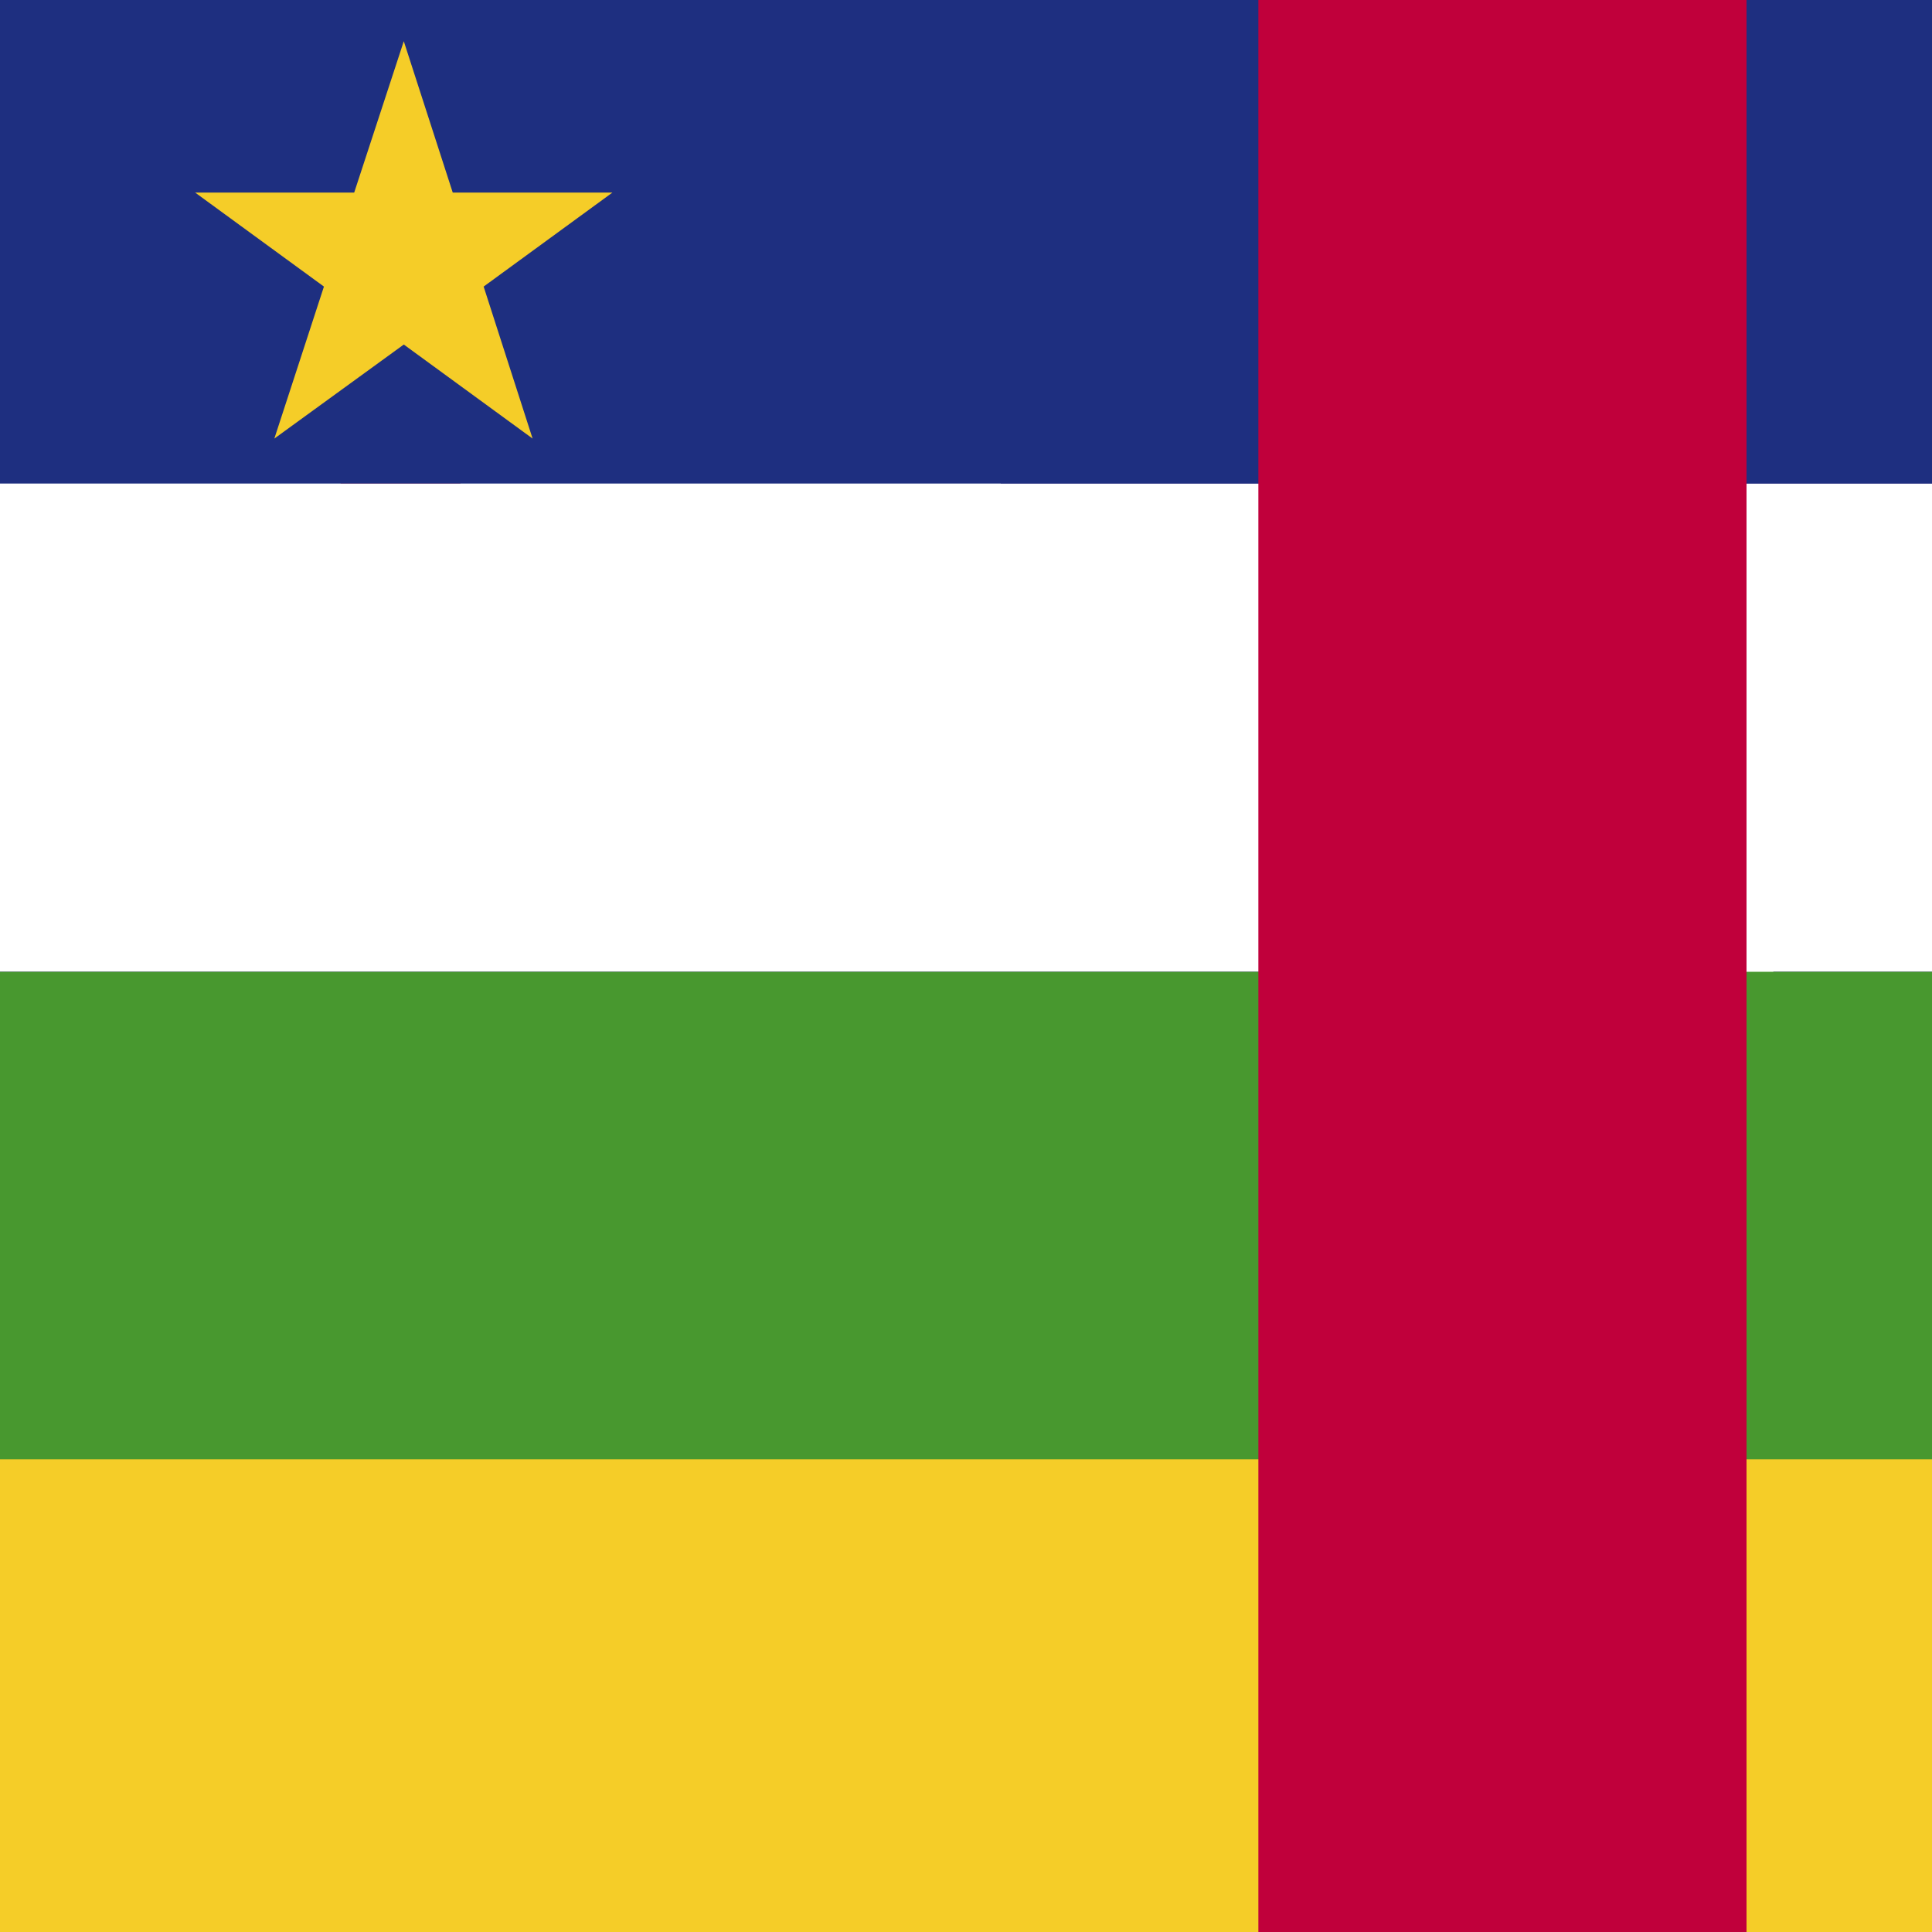 <?xml version="1.0" encoding="utf-8"?>
<!-- Generator: Adobe Illustrator 22.1.0, SVG Export Plug-In . SVG Version: 6.00 Build 0)  -->
<svg version="1.1" id="Layer_1" xmlns="http://www.w3.org/2000/svg" xmlns:xlink="http://www.w3.org/1999/xlink" x="0px" y="0px"
	 viewBox="0 0 300 300" style="enable-background:new 0 0 300 300;" xml:space="preserve">
<style type="text/css">
	.st0{clip-path:url(#SVGID_2_);}
	.st1{clip-path:url(#SVGID_4_);fill:#378911;}
	.st2{clip-path:url(#SVGID_4_);fill:#FFFFFF;}
	.st3{clip-path:url(#SVGID_4_);fill:#D9002E;}
	.st4{clip-path:url(#SVGID_4_);}
	.st5{clip-path:url(#SVGID_6_);fill:#FFFFFF;}
	.st6{clip-path:url(#SVGID_6_);}
	.st7{fill:#D9002E;}
	.st8{clip-path:url(#SVGID_2_);fill:#120065;}
	.st9{clip-path:url(#SVGID_8_);}
	.st10{clip-path:url(#SVGID_10_);fill:#120065;}
	.st11{clip-path:url(#SVGID_10_);fill:#FFFFFF;}
	.st12{clip-path:url(#SVGID_10_);fill:#BA0019;}
	.st13{clip-path:url(#SVGID_10_);}
	.st14{clip-path:url(#SVGID_12_);fill:#FFFFFF;}
	.st15{clip-path:url(#SVGID_12_);fill:#F3C427;}
	.st16{clip-path:url(#SVGID_12_);}
	.st17{fill:#6C6666;}
	.st18{clip-path:url(#SVGID_12_);fill:#233697;}
	.st19{clip-path:url(#SVGID_12_);fill:#225326;}
	.st20{fill:none;}
	.st21{clip-path:url(#SVGID_12_);fill:#0A1E10;}
	.st22{fill:#00000F;}
	.st23{clip-path:url(#SVGID_14_);fill:#C20022;}
	.st24{clip-path:url(#SVGID_16_);fill:#C20022;}
	.st25{clip-path:url(#SVGID_18_);fill:#F5DC60;}
	.st26{clip-path:url(#SVGID_20_);fill:#F5DC60;}
	.st27{clip-path:url(#SVGID_22_);fill:#F5DC60;}
	.st28{clip-path:url(#SVGID_24_);fill:#C20022;}
	.st29{clip-path:url(#SVGID_26_);fill:#C20022;}
	.st30{clip-path:url(#SVGID_12_);fill:#F2C327;}
	.st31{clip-path:url(#SVGID_28_);fill:#C20022;}
	.st32{clip-path:url(#SVGID_30_);fill:#325FB7;}
	.st33{clip-path:url(#SVGID_32_);fill:#325FB7;}
	.st34{clip-path:url(#SVGID_34_);fill:#325FB7;}
	.st35{clip-path:url(#SVGID_36_);fill:#F2C327;}
	.st36{clip-path:url(#SVGID_38_);fill:#F2C327;}
	.st37{clip-path:url(#SVGID_40_);}
	.st38{clip-path:url(#SVGID_42_);}
	.st39{clip-path:url(#SVGID_44_);}
	.st40{clip-path:url(#SVGID_46_);}
	.st41{clip-path:url(#SVGID_48_);}
	.st42{clip-path:url(#SVGID_50_);}
	.st43{clip-path:url(#SVGID_52_);}
	.st44{clip-path:url(#SVGID_54_);}
	.st45{clip-path:url(#SVGID_56_);}
	.st46{clip-path:url(#SVGID_58_);}
	.st47{clip-path:url(#SVGID_60_);}
	.st48{clip-path:url(#SVGID_62_);}
	.st49{clip-path:url(#SVGID_64_);fill:#F2C327;}
	.st50{clip-path:url(#SVGID_66_);fill:#F2C327;}
	.st51{clip-path:url(#SVGID_68_);fill:#F2C327;}
	.st52{clip-path:url(#SVGID_70_);}
	.st53{clip-path:url(#SVGID_72_);}
	.st54{clip-path:url(#SVGID_74_);fill:#07003B;}
	.st55{clip-path:url(#SVGID_76_);fill:#16341D;}
	.st56{clip-path:url(#SVGID_78_);fill:#16341D;}
	.st57{clip-path:url(#SVGID_80_);fill:#16341D;}
	.st58{clip-path:url(#SVGID_82_);fill:#1E2F80;}
	.st59{clip-path:url(#SVGID_82_);fill:#FFFFFF;}
	.st60{clip-path:url(#SVGID_82_);fill:#48982F;}
	.st61{clip-path:url(#SVGID_82_);fill:#F5CD28;}
	.st62{clip-path:url(#SVGID_82_);fill:#C0003B;}
	.st63{clip-path:url(#SVGID_84_);fill:#182668;}
	.st64{clip-path:url(#SVGID_84_);fill:#F5CD28;}
	.st65{clip-path:url(#SVGID_84_);fill:#C0003B;}
</style>
<g>
	<defs>
		<rect id="SVGID_1_" width="300" height="300"/>
	</defs>
	<clipPath id="SVGID_2_">
		<use xlink:href="#SVGID_1_"  style="overflow:visible;"/>
	</clipPath>
	<g class="st0">
		<g>
			<defs>
				<rect id="SVGID_3_" x="-20" width="515.7" height="300.8"/>
			</defs>
			<clipPath id="SVGID_4_">
				<use xlink:href="#SVGID_3_"  style="overflow:visible;"/>
			</clipPath>
			<rect x="-20" class="st1" width="515.7" height="300.8"/>
			<rect x="-20" y="43" class="st2" width="515.7" height="43"/>
			<rect x="-20" y="128.9" class="st2" width="515.7" height="43"/>
			<rect x="-20" y="214.8" class="st2" width="515.7" height="43"/>
			<rect x="-20" class="st3" width="228.6" height="128.9"/>
			<polygon class="st2" points="98.9,21 101.9,29.8 94.4,24.2 86.8,29.8 89.9,21 82.2,15.5 91.6,15.7 94.4,6.8 97.1,15.7 
				106.6,15.5 			"/>
			<polygon class="st2" points="167.5,83.5 170.5,92.4 163,86.8 155.4,92.4 158.5,83.5 150.8,78.1 160.2,78.3 163,69.3 165.7,78.3 
				175.2,78.1 			"/>
			<polygon class="st2" points="30.2,83.5 33.3,92.4 25.7,86.8 18.2,92.4 21.3,83.5 13.5,78.1 22.9,78.3 25.7,69.3 28.5,78.3 
				38,78.1 			"/>
			<polygon class="st2" points="65.1,30.6 68.2,39.4 60.6,33.8 53,39.4 56.1,30.5 48.4,25.2 57.8,25.3 60.6,16.4 63.3,25.4 
				72.9,25.2 			"/>
			<polygon class="st2" points="132.6,30.6 135.6,39.4 128,33.8 120.5,39.4 123.6,30.5 115.8,25.2 125.3,25.3 128,16.4 130.9,25.4 
				140.3,25.2 			"/>
			<polygon class="st2" points="156.9,55.4 159.9,64.3 152.3,58.7 144.7,64.3 147.8,55.4 140.1,50 149.5,50.2 152.3,41.2 155,50.2 
				164.6,50 			"/>
			<polygon class="st2" points="41.2,55.4 44.3,64.3 36.7,58.7 29.2,64.3 32.3,55.4 24.5,50 34,50.2 36.7,41.2 39.5,50.2 49,50 			
				"/>
			<g class="st4">
				<defs>
					<rect id="SVGID_5_" x="-20" width="515.7" height="300.8"/>
				</defs>
				<clipPath id="SVGID_6_">
					<use xlink:href="#SVGID_5_"  style="overflow:visible;"/>
				</clipPath>
				<path class="st5" d="M80.9,77.7c0,0-2,0.8-0.6,16.6c1.1,12.9,5.7,17.2,5.7,17.2l2,8l19.1,0.1c0,0,0.4-5,1.1-6.5
					c1.8-3.9,9-8.3,12.1-14.9c3.3-4.1,1.7-12.3,8.3-20.3c3.3-4-3.9-2.3-3.9-2.3c-3.9,2.6-5.9,5.7-6.9,7.8c-0.7,4.1-3.8,7.6-4.1,4.6
					c0,0-1.1-5.2-4.5-15.3c-0.3-3-1.8-13.3-2.1-21.2c-0.2-5.1-4.7-5.4-5.1-0.2l-0.5,20.6L100.6,48c-0.5-6.7-5.6-5.7-5.8-0.2
					l-0.2,24.8l-0.9-24.1c-1.4-4.6-5-1.9-5.1,3.1l-0.6,23.4c0,0-0.8-12.8-1-18.2c-0.2-3.3-4-3-4.3,1.6
					C82.1,65.3,81.3,70.8,80.9,77.7L80.9,77.7z"/>
				<g class="st6">
					<path class="st7" d="M107.4,119.8L88,119.7l-2.3-8.2c-0.1,0-4.6-4.3-5.7-17.2c-1.3-15.5,0.6-16.7,0.8-16.8
						c0.1-3.9,0.4-7.5,0.8-11.1c0.3-2.5,0.5-5.1,0.8-7.9c0.4-4.9,4.6-5.5,4.8-1.6c0.2,5.4,1,18.2,1,18.2l0.1-23.4
						c0-3.4,1.7-5.7,3.2-5.7c0.6,0,1.7,0.3,2.3,2.5l0.9,24.1l-0.3-24.8c0.1-3.2,1.7-4.8,3.2-4.8c1.3,0,2.8,1.3,3.1,4.9l1.1,23.9
						l0-20.6c0.4-5.7,5.4-5.5,5.6,0.2c0.3,6.3,1.2,14.3,1.8,18.5l0.3,2.6c3.3,9.9,4.5,15.2,4.5,15.2c0,0.4,0.1,0.9,0.5,0.9
						c0.8,0,2.6-2.5,3.1-5.5c1.5-3.3,3.8-5.9,7-8c0.1-0.1,1.6-0.4,3-0.4c1.2,0,1.8,0.3,2.1,0.8c0.3,0.5,0,1.3-0.8,2.3
						c-3.9,4.6-4.9,9.5-5.8,13.4c-0.6,2.8-1.1,5.2-2.6,7c-1.7,3.8-4.8,6.8-7.5,9.5c-2,2-3.8,3.7-4.5,5.4c-0.7,1.5-1.1,6.4-1.1,6.5
						L107.4,119.8L107.4,119.8z M85.2,55c-1,0-2.2,1.1-2.3,3.6c-0.2,2.8-0.5,5.3-0.8,7.9c-0.4,3.6-0.7,7.2-1,11.3
						c-0.2,0.3-1.9,1.6-0.6,16.5c1.1,12.7,5.6,17,5.6,17l2.1,8.1l18.6-0.1c0.1-1,0.4-5,1.1-6.4c0.8-1.7,2.6-3.5,4.6-5.5
						c2.7-2.7,5.7-5.7,7.5-9.4c1.4-1.7,1.9-4.1,2.5-6.8c0.9-3.9,1.9-8.8,5.9-13.6c0.6-0.8,0.9-1.4,0.8-1.7c-0.4-0.8-4.4-0.2-4.4-0.1
						c-3,2-5.2,4.6-6.7,7.7c-0.5,2.9-2.3,5.9-3.6,5.9c-0.3,0-0.9-0.2-1-1.4c0,0-1.2-5.3-4.5-15.2l-0.3-2.7
						c-0.5-4.3-1.5-12.3-1.8-18.6c-0.2-5-4.2-5.2-4.6-0.2l-0.5,20.6L100.3,48c-0.5-7.1-5.1-5.4-5.3-0.2l-0.2,24.8l-1.4-24.1
						c-0.4-1.3-1.1-2.1-1.8-2.1c-1.3,0-2.7,2.1-2.7,5.2l-0.6,23.4l0,0c-0.5,0-1.3-12.8-1.5-18.2C86.7,55.7,86.1,55,85.2,55L85.2,55z
						"/>
				</g>
			</g>
		</g>
	</g>
	<rect x="0" class="st8" width="300" height="300"/>
	<g class="st0">
		<g>
			<defs>
				<rect id="SVGID_7_" x="-31" y="42.4" width="368.8" height="215.1"/>
			</defs>
			<clipPath id="SVGID_8_">
				<use xlink:href="#SVGID_7_"  style="overflow:visible;"/>
			</clipPath>
			<g class="st9">
				<defs>
					<rect id="SVGID_9_" x="-31" y="42.4" width="368.8" height="215.1"/>
				</defs>
				<clipPath id="SVGID_10_">
					<use xlink:href="#SVGID_9_"  style="overflow:visible;"/>
				</clipPath>
				<rect x="-31" y="42.4" class="st10" width="368.8" height="215.1"/>
				<rect x="-31" y="42.4" class="st10" width="186.3" height="93.2"/>
				<path class="st11" d="M62.2,99.4l72.3,36.2h20.8v-10.4L83,89L62.2,99.4z M-31,125.2v10.4h20.8l72.3-36.2L41.4,89L-31,125.2z
					 M-31,42.4v10.4L41.4,89l20.8-10.4l-72.3-36.2H-31z M134.5,42.4L62.2,78.6L83,89l72.3-36.2V42.4H134.5z"/>
				<polygon class="st11" points="46.7,42.4 46.7,73.5 -31,73.5 -31,104.5 46.7,104.5 46.7,135.6 77.7,135.6 77.7,104.5 
					155.4,104.5 155.4,73.5 77.7,73.5 77.7,42.4 				"/>
				<polygon class="st12" points="52.9,42.4 52.9,79.7 -31,79.7 -31,98.3 52.9,98.3 52.9,135.6 71.5,135.6 71.5,98.3 155.4,98.3 
					155.4,79.7 71.5,79.7 71.5,42.4 				"/>
				<path class="st12" d="M31.1,104.5L-31,135.6h13.9L45,104.5H31.1z M93.3,104.5l62.1,31.1v-6.9l-48.2-24.1H93.3z M-31,42.4v6.9
					l48.2,24.1h13.9L-31,42.4z M141.5,42.4L79.4,73.5h13.9l62.1-31.1H141.5z"/>
				<g class="st13">
					<defs>
						<rect id="SVGID_11_" x="-31" y="42.4" width="368.8" height="215.1"/>
					</defs>
					<clipPath id="SVGID_12_">
						<use xlink:href="#SVGID_11_"  style="overflow:visible;"/>
					</clipPath>
					<path class="st14" d="M235.2,104.9c-0.4,0.2-1.1,0.9-1.8,0.7c-0.7-0.2-2.4-3.1-4.2-2.7c-1.8,0.4-2.9,1.1-3.7,1.1
						c-0.7,0-2.8,0.7-2.8,2.4c0,1.8,0.2,3.1,0.6,3.1c0.4,0,0.9-1.1,0.9-1.1s0.2,2.2,1.5,2.2c1.3,0,4,0.2,4.2,0.9
						c0.2,0.7-1.3,2.2-0.9,3.5c0.4,1.3,2,3.6,2,3.6s-2.4,1.8-2.4,2.9c0,1.1,0.4,2.2,0.4,2.2l-10.7,0.4c0,0-0.7,31.5-0.4,34
						c0.4,2.4,1.3,8.4,1.3,8.4s-2.4-0.8-4.4,1.2c-2,2-9.1,5.4-9.3,7c-0.2,1.6-0.8,2.9-0.1,4c0.7,1.1,3.3,4.1,2.6,4
						c-2.5-0.4-3.4-3.9-5-5.2c-1.6-1.3-4.9-1-5.2,0.3c-0.4,1.3-0.2,3.6,0,4c0.2,0.4,2.2,7.5,2.8,9.1c0.6,1.6,6.3,3.9,8.9,3.7
						c4.9,0.1,7.1-2.1,7.3-1.9c0.2,0.2,10.5,10.8,31.6,10.9c16.4,0,28.8-10.7,28.8-10.4c0,0.2,6.8,2.2,9.2,1.6
						c2.4-0.7,5.9-2.2,6.6-3.8c0.7-1.6,2.8-9.5,2.9-10.9c0.2-1.3,0-2.9-1.7-3.3c-1.7-0.4-2.6-0.3-3.5,0.1c-0.9,0.4-1.2,1.7-2.6,3.9
						c-0.7,0.7-2.7,2.4-2.1,2c0.5-0.4,1.7-3.8,1.9-4.9c0.2-1.1,0.7-3.1-0.5-4.2c-1.3-1.1-3.3-1.6-5.5-3.2c-2.1-1.5-3.9-3.9-5.1-3.9
						c-1.3,0-2.8-0.7-2.6-0.7c0.2,0,1.7-3.2,1.3-6.6c-0.4-3.3,0.2-35.2,0-35.2c-0.2,0-9.2,0.7-9.2,0.2c0-0.4,0.7-3.6,0-5.6
						c-0.7-2-3.9-3.3-2.9-3.8c0.9-0.4,5-1.6,4.8-3.3c-0.2-1.8-2.8-1.6-3.9-2.2c-1.1-0.7-4.4-3.8-4.8-3.8c-0.4,0,9.6-6,8.8-6
						c-0.7,0-4.6-1.1-5.9-0.4c0-1.1,5.3-4.4,4.4-4.9c-0.9-0.4-5.1-0.9-4-1.1c1.1-0.2,1.5-2.9,1.3-2.9c-0.2,0-4.8,0.7-4.8,0.7
						s-1.1-1.6-1.5-1.6c-0.4,0-2,0.9-2,0.9l-0.9-2.4l-2,1.3l-0.9-1.1c0,0-1.7,0.4-1.7,0c0.1,0-0.2-1.1-0.4-1.1
						c-0.3,0-2.1,1.4-2.1,1.3c-0.1-0.1-2.1-2.9-2.1-2.8c0,0.1-1.4,5.3-1.5,5.3c-0.1,0-1.4,0.2-1.5,0.2c-0.1,0.1-7.3-4.2-7.2-4.1
						c0.1,0.1,1.9,4.1,1.9,4.1s-1.6,0.9-1.6,0.9c0,0.1,0.3,1.8,0.3,1.8l-4.8-1.6c0,0,1.8,3.7,1.7,3.7c-0.1,0-3.6,0.2-3.5,0.2
						c0.1,0,1.6,3.1,1.6,3.1l-0.6,1.8C230.4,101,235.6,104.7,235.2,104.9L235.2,104.9z M265.9,182.2c0.5,0.7,2.9,3.8,2.6,3.8
						c-0.4,0-6.5,4.1-9,4.9c-2.5,0.8-10.6,2.2-10.1,2.1c0.5-0.1,7.3-3.8,10-5.6C262.1,185.5,265.9,182.4,265.9,182.2L265.9,182.2z
						 M227.5,182c-0.4,0.4-2.1,3.9-2.1,3.9s5.1,3.6,8.8,4.9c3.8,1.3,10.2,1.8,9.8,1.7c-0.4-0.1-8.1-3.6-10.3-5.3
						C231.5,185.4,227.6,182,227.5,182L227.5,182z"/>
					<path class="st15" d="M231.5,99.8c0,0,3.2,2.3,3.9,2.9c0.7,0.6,3.1,3,3.3,2.9c0.2-0.1,1.5-1.3,1.5-1.3s-2.7-2.5-4.3-3.1
						C234.3,100.6,231.5,100,231.5,99.8L231.5,99.8z"/>
					<g class="st16">
						<path class="st17" d="M238.7,105.8c-0.2,0-0.5-0.3-2-1.6c-0.6-0.5-1.2-1.1-1.5-1.3c-0.6-0.5-3.1-2.3-3.8-2.7l-0.2-0.1l0,0l0,0
							l-0.1-0.2v-0.5l0.5,0.4c0.3,0.1,1,0.3,1.8,0.5c0.8,0.2,1.7,0.4,2.4,0.7c1.7,0.6,4.3,3.1,4.4,3.2c-0.3,0.6-1.3,1.6-1.5,1.7
							L238.7,105.8L238.7,105.8z M232.9,100.6c1,0.7,2.3,1.6,2.7,2c0.3,0.2,0.9,0.8,1.5,1.4c0.6,0.5,1.4,1.3,1.6,1.5
							c0.3-0.3,1.1-1.1,1.3-1.2l0,0c-0.3,0-2.7-2.2-4.2-2.7c-0.7-0.2-1.6-0.5-2.4-0.7C233.3,100.6,233.1,100.6,232.9,100.6
							L232.9,100.6z"/>
					</g>
					<path class="st15" d="M231,97.3c0.3,0,5.3,3.1,6.9,4.7c1.6,1.6,2.2,3.5,2.4,3.5c0.2,0,2.6-0.4,2.5-0.4c-0.1,0-1.1-4-3.4-5.2
						C237.1,98.6,231.1,97.3,231,97.3L231,97.3z"/>
					<g class="st16">
						<path class="st17" d="M240.3,105.7c-0.2,0-0.3-0.2-0.5-0.7c-0.4-0.7-1-1.9-2-2.9c-1.5-1.5-6.3-4.5-6.8-4.6l0-0.5l0,0.2l0-0.2
							l0.1,0c0.4,0.1,6.2,1.4,8.4,2.6c2,1,3,4,3.4,5h0.2L243,105c0,0.1-0.1,0.1-0.2,0.2l-0.1,0C242,105.5,240.3,105.7,240.3,105.7
							L240.3,105.7z M232.6,97.9c1.7,1.1,4.4,2.9,5.5,3.9c1.1,1.1,1.7,2.4,2.1,3.1c0.1,0.2,0.2,0.3,0.2,0.4c0.4,0,1.5-0.3,2.1-0.4
							l0-0.1c-0.3-0.9-1.3-3.8-3.2-4.7C237.8,99.2,234.6,98.3,232.6,97.9L232.6,97.9z"/>
					</g>
					<path class="st15" d="M254.8,89.2c-0.1,0-1,3.3-1.3,4.3c-0.3,1-0.7,3.1-0.7,3.1s-4,0.4-3.9-0.1C249.1,96,255.1,89.2,254.8,89.2
						L254.8,89.2z"/>
					<g class="st16">
						<path class="st17" d="M250.2,97.1c-1,0-1.3-0.1-1.4-0.3c0-0.6,1-1.8,3.1-4.3c1.2-1.4,2.3-2.7,2.6-3.2l0.3-0.3l0.1,0.5
							c-0.2,0.7-1,3.3-1.2,4.1c-0.3,1-0.7,3.1-0.7,3.1C252.8,96.9,251.3,97.1,250.2,97.1L250.2,97.1z M249.3,96.6
							c0.4,0,3.1-0.1,3.5-0.1c-0.1-0.1,0.3-2,0.6-2.9c0.2-0.6,0.5-1.9,0.8-3c-0.5,0.6-1.2,1.4-1.9,2.3
							C251.1,94.2,249.5,96.1,249.3,96.6C249.2,96.6,249.2,96.6,249.3,96.6L249.3,96.6z"/>
					</g>
					<path class="st15" d="M232,93.3c0,0,4.8,3.9,6.4,6.1c1.7,2.2,3.3,6.1,3.4,6.1c0.1,0,4.5-1.1,4.5-1c0,0.1-5.1-6.2-7.6-8.1
						C236.2,94.5,232.1,93.5,232,93.3L232,93.3z"/>
					<g class="st16">
						<path class="st17" d="M241.8,105.7c-0.2,0-0.2,0-0.6-1c-0.6-1.3-1.8-3.7-2.9-5.2c-1.5-2-5.8-5.5-6.3-6l-0.1-0.2l-0.3-0.8
							l0.7,0.6l-0.1,0.2l0.1-0.1c0.1,0.1,0.5,0.2,0.9,0.4c1.4,0.5,4,1.4,5.7,2.7c1.9,1.4,5.2,5.3,6.9,7.2c0.4,0.5,0.7,0.8,0.8,0.9
							l0.6,0.5l-0.7-0.1l-0.1,0l0,0c-0.4,0.1-2.4,0.5-3.3,0.8C241.8,105.7,241.8,105.7,241.8,105.7L241.8,105.7z M233.2,94
							c1.5,1.3,4.2,3.7,5.4,5.2c1.2,1.6,2.4,4,3,5.3c0.1,0.3,0.3,0.6,0.3,0.7c0.2,0,0.5-0.1,0.9-0.2c1.4-0.3,2.4-0.6,3-0.7l-0.2-0.2
							l0.2,0c-0.1-0.1-0.3-0.3-0.4-0.5c-1.5-1.7-4.9-5.7-6.8-7.1C236.9,95.4,234.6,94.5,233.2,94L233.2,94z"/>
					</g>
					<path class="st15" d="M236.9,92.2c0,0,2.4,4.4,2.8,6c0.5,1.6,1.8,5.5,1.8,5.5h3.8c0,0-1.8-5-3.9-7.4
						C239.5,93.9,237,92.4,236.9,92.2L236.9,92.2z"/>
					<g class="st16">
						<path class="st17" d="M245.7,104h-4.1c-0.2-0.2-1.6-4.2-2.1-5.7c-0.4-1.5-2.7-5.6-2.8-5.9l0-0.1l0.4-0.2
							c0,0.1,0.3,0.2,0.5,0.4c0.9,0.7,2.6,1.9,4,3.7c2,2.4,3.8,7.3,3.9,7.5L245.7,104L245.7,104z M237.6,93.1c0.7,1.4,2,3.9,2.3,5.1
							c0.5,1.5,1.8,5.5,1.8,5.5l3.2-0.1c-0.4-1.1-2-5-3.7-7.1C240,94.9,238.6,93.8,237.6,93.1L237.6,93.1z"/>
					</g>
					<path class="st15" d="M238.2,89.8c0.1,0.3,3.5,4.2,4.3,6.8c0.8,2.6,1.5,5.8,1.5,5.8l3.3-1c0,0-2.9-6.6-4.8-8.3
						C240.7,91.2,238.4,90,238.2,89.8L238.2,89.8z"/>
					<g class="st16">
						<path class="st17" d="M243.8,102.6l-0.1-0.3c0,0-0.6-3.2-1.5-5.7c-0.6-1.8-2.5-4.4-3.6-5.7c-0.6-0.7-0.7-0.9-0.7-1l0.4-0.2
							c0,0,0.3,0.2,0.6,0.4c0.8,0.5,2.4,1.5,3.7,2.8c1.8,1.8,4.7,8.1,4.8,8.4L243.8,102.6L243.8,102.6z M239.2,90.7
							c1.1,1.4,3,3.9,3.6,5.8c0.7,2.1,1.3,4.7,1.4,5.6l3-0.9c-0.3-0.1-3.1-6.3-4.9-7.9C241.3,92.1,240,91.3,239.2,90.7L239.2,90.7z"
							/>
					</g>
					<path class="st15" d="M265.7,100.3c0,0-6.9,0.9-9.4,1.7c-2.5,0.8-3.9,3.7-3.9,3.7s3.2,1.4,3.4,1.2c0.2-0.2,2.1-2.6,4.2-3.4
						C262.2,102.5,265.9,100.4,265.7,100.3L265.7,100.3z"/>
					<g class="st16">
						<path class="st17" d="M255.8,107.1c-0.6,0-2.9-1.1-3.4-1.3c-0.1-0.4,1.3-3.3,3.9-4.1c2.5-0.8,9.1-1.6,9.4-1.7
							c0.2,0.7-4.2,3-5.5,3.6c-2,0.8-3.8,3-4.1,3.4L255.8,107.1L255.8,107.1z M265.4,100.3c-1,0.4-6.8,1.2-9,1.9
							c-2.3,0.7-3.7,3.5-3.7,3.5c0.9,0.2,2.6,0.9,3.1,0.9c0.5-0.6,2.3-2.6,4.3-3.4C261.8,102.4,264.7,100.8,265.4,100.3L265.4,100.3
							z"/>
					</g>
					<path class="st15" d="M265.4,94.8c-0.2,0.1-5.7,5.5-7.4,7.3c-1.7,1.8-3.4,3.7-3.6,3.8c-0.2,0.1-3.6-0.6-3.4-0.8
						c0.2-0.2,5-5,8.3-7.1C262.5,95.9,265.1,95,265.4,94.8L265.4,94.8z"/>
					<g class="st16">
						<path class="st17" d="M254.3,106.2c-0.2,0-3.3-0.4-3.5-0.9c0.2-0.4,5.1-5.3,8.3-7.4c2.4-1.5,4.4-2.4,5.5-2.9
							c0.3-0.1,0.6-0.2,0.7-0.3l0,0l0.3,0.4l-0.1-0.1l0.1,0.1l0,0c-0.3,0.3-5.6,5.5-7.4,7.3c-0.9,1-1.9,1.9-2.5,2.7
							c-0.8,0.8-1,1.1-1.1,1.1L254.3,106.2L254.3,106.2z M251.2,105.3c0.5,0,2.5,0.4,3,0.4v0.2l0-0.2c0,0,0.4-0.5,0.9-1
							c0.7-0.7,1.6-1.7,2.5-2.7c1.3-1.3,4.7-4.7,6.4-6.4c-1.1,0.5-2.9,1.3-4.9,2.6C256.1,100.4,251.3,105.1,251.2,105.3
							C251.2,105.3,251.2,105.3,251.2,105.3L251.2,105.3z"/>
					</g>
					<path class="st15" d="M264,90.9c-0.6,0.8-6,6.1-7.4,8c-1.5,1.9-3.9,5.2-3.9,5.2s-2.8-1.6-2.7-2.2c0.2-0.7,4-4.6,6.8-6.8
						C259.6,92.9,264.3,91.2,264,90.9L264,90.9z"/>
					<g class="st16">
						<path class="st17" d="M252.8,104.4l-0.2-0.1c-0.9-0.5-3-1.7-2.8-2.5c0.2-0.8,4.4-4.9,6.9-6.9c1.7-1.4,4.1-2.5,5.6-3.3
							c0.7-0.3,1.2-0.6,1.4-0.7l0,0l0,0l0,0l-0.1,0l0.2,0.2l0-0.1h0l0-0.2l0,0l0-0.1l0.5-0.6l0,0.8l-0.2,0l0,0.3
							c-0.4,0.5-1.4,1.5-2.5,2.7c-1.7,1.8-3.9,4.1-4.8,5.1c-1.5,1.9-3.9,5.2-3.9,5.2L252.8,104.4L252.8,104.4z M262.8,91.9
							c-0.1,0-0.2,0.1-0.2,0.1c-1.6,0.8-3.9,1.9-5.6,3.3c-2.9,2.3-6.6,6.1-6.7,6.7c-0.1,0.3,1,1.1,2.4,1.9c0.5-0.7,2.5-3.4,3.7-5.1
							c0.8-1.1,3-3.4,4.8-5.2C261.8,93,262.4,92.4,262.8,91.9L262.8,91.9z"/>
					</g>
					<path class="st15" d="M258.5,90.5c-0.1,0.1-3.3,4.2-4,5.3c-0.6,1.1-2.6,6-2.6,6s-2.8-3-2.8-3.1c0-0.1,3.6-4.7,5.7-6.4
						C256.9,90.5,258.6,90.8,258.5,90.5L258.5,90.5z"/>
					<g class="st16">
						<path class="st17" d="M252.1,102.2l-0.3-0.3c-2.9-3.1-2.9-3.2-2.9-3.3c0-0.4,4-5.1,5.8-6.6c1.4-1.2,2.7-1.5,3.3-1.6l0.3-0.1
							l0,0l0.5-0.2l-0.2,0.6c-0.7,0.8-3.3,4.2-3.8,5.2c-0.6,1.1-2.5,5.9-2.6,6L252.1,102.2L252.1,102.2z M257.8,91
							c-0.8,0.2-1.8,0.6-2.8,1.4c-2,1.7-5.5,6-5.6,6.4c0.1,0,1.5,1.5,2.6,2.6c0.5-1.1,1.9-4.7,2.5-5.7c0.5-0.8,2.3-3.2,3.3-4.6l0,0
							L257.8,91L257.8,91z"/>
					</g>
					<path class="st15" d="M250.5,96.6c0,0.8-0.5,1.4-1.2,1.4c-0.7,0-1.2-0.6-1.2-1.4c0-0.8,0.5-1.4,1.2-1.4
						C250,95.1,250.5,95.8,250.5,96.6L250.5,96.6z"/>
					<g class="st16">
						<path class="st17" d="M249.4,98.2c-0.7,0-1.4-0.7-1.4-1.6c0-0.9,0.6-1.6,1.4-1.6c0.7,0,1.4,0.7,1.4,1.6
							C250.7,97.4,250.1,98.2,249.4,98.2L249.4,98.2z M249.4,95.3c-0.5,0-1,0.6-1,1.2c0,1.4,2,1.4,2,0
							C250.4,95.9,249.9,95.3,249.4,95.3L249.4,95.3z"/>
					</g>
					<path class="st15" d="M252.9,98.4c0,0.7-0.5,1.3-1.2,1.3c-0.6,0-1.2-0.6-1.2-1.3c0-0.7,0.5-1.3,1.2-1.3
						C252.4,97.2,252.9,97.7,252.9,98.4L252.9,98.4z"/>
					<g class="st16">
						<path class="st17" d="M251.7,99.9c-0.7,0-1.4-0.6-1.4-1.4c0-0.8,0.6-1.4,1.4-1.4c0.7,0,1.4,0.6,1.4,1.4
							C253.1,99.2,252.5,99.9,251.7,99.9L251.7,99.9z M251.7,97.4c-0.5,0-1,0.5-1,1.1c0,1.2,2,1.2,2,0
							C252.7,97.9,252.3,97.4,251.7,97.4L251.7,97.4z"/>
					</g>
					<path class="st15" d="M247.7,97c0,0.7-0.6,1.3-1.4,1.3c-0.8,0-1.4-0.6-1.4-1.3c0-0.7,0.6-1.3,1.4-1.3
						C247.1,95.8,247.7,96.3,247.7,97L247.7,97z"/>
					<g class="st16">
						<path class="st17" d="M246.3,98.5c-0.9,0-1.6-0.7-1.6-1.4c0-0.8,0.7-1.4,1.6-1.4c0.9,0,1.6,0.6,1.6,1.4
							C247.9,97.8,247.2,98.5,246.3,98.5L246.3,98.5z M246.3,96c-0.7,0-1.2,0.5-1.2,1.1c0,1.2,2.5,1.2,2.5,0
							C247.5,96.4,246.9,96,246.3,96L246.3,96z"/>
					</g>
					<path class="st15" d="M251.5,99.6c0,1.3-0.7,2.4-1.6,2.4c-0.9,0-1.6-1.1-1.6-2.4c0-1.3,0.7-2.4,1.6-2.4
						C250.7,97.2,251.5,98.3,251.5,99.6L251.5,99.6z"/>
					<g class="st16">
						<path class="st17" d="M249.8,102.2c-1,0-1.8-1.2-1.8-2.6s0.8-2.6,1.8-2.6c1,0,1.8,1.1,1.8,2.6
							C251.6,101.1,250.8,102.2,249.8,102.2L249.8,102.2z M249.8,97.4c-0.8,0-1.4,1-1.4,2.2c0,1.2,0.7,2.2,1.4,2.2
							c0.8,0,1.4-1,1.4-2.2S250.6,97.4,249.8,97.4L249.8,97.4z"/>
					</g>
					<path class="st15" d="M247,99.7c0,1-0.7,1.9-1.6,1.9c-0.9,0-1.6-0.8-1.6-1.9c0-1,0.7-1.9,1.6-1.9C246.3,97.8,247,98.7,247,99.7
						L247,99.7z"/>
					<g class="st16">
						<path class="st17" d="M245.4,101.8c-1,0-1.8-0.9-1.8-2.1c0-1.1,0.8-2.1,1.8-2.1c1,0,1.8,0.9,1.8,2.1
							C247.2,100.8,246.4,101.8,245.4,101.8L245.4,101.8z M245.4,98c-0.8,0-1.4,0.8-1.4,1.7c0,0.9,0.6,1.7,1.4,1.7
							c0.8,0,1.4-0.8,1.4-1.7C246.9,98.8,246.2,98,245.4,98L245.4,98z"/>
					</g>
					<path class="st15" d="M244.8,101.2c0,0.9-0.6,1.6-1.2,1.6c-0.7,0-1.2-0.7-1.2-1.6v0c0-0.9,0.5-1.6,1.2-1.6
						C244.3,99.5,244.8,100.3,244.8,101.2L244.8,101.2z"/>
					<g class="st16">
						<path class="st17" d="M243.6,103c-0.8,0-1.4-0.8-1.4-1.8c0-1,0.6-1.8,1.4-1.8c0.8,0,1.4,0.8,1.4,1.8S244.4,103,243.6,103
							L243.6,103z M243.6,99.7c-0.6,0-1,0.7-1,1.5s0.5,1.5,1,1.5c0.6,0,1.1-0.7,1.1-1.5S244.2,99.7,243.6,99.7L243.6,99.7z"/>
					</g>
					<path class="st15" d="M253.9,101c0,1.1-0.8,2-1.9,2c-1,0-1.9-0.9-1.9-2c0-1.1,0.8-2,1.9-2C253.1,99.1,253.9,99.9,253.9,101
						L253.9,101z"/>
					<g class="st16">
						<path class="st17" d="M252,103.2c-1.1,0-2.1-1-2.1-2.1c0-1.2,0.9-2.1,2.1-2.1c1.1,0,2.1,1,2.1,2.1
							C254.1,102.2,253.2,103.2,252,103.2L252,103.2z M252,99.3c-0.9,0-1.7,0.8-1.7,1.8c0,1,0.8,1.8,1.7,1.8c0.9,0,1.7-0.8,1.7-1.8
							C253.7,100,253,99.3,252,99.3L252,99.3z"/>
					</g>
					<path class="st15" d="M249.4,98.2c0,0.6-0.7,1.2-1.5,1.2c-0.8,0-1.5-0.5-1.5-1.2c0-0.7,0.7-1.2,1.5-1.2
						C248.7,97,249.4,97.6,249.4,98.2L249.4,98.2z"/>
					<g class="st16">
						<path class="st17" d="M247.9,99.6c-0.9,0-1.7-0.6-1.7-1.4c0-0.8,0.8-1.4,1.7-1.4c0.9,0,1.7,0.6,1.7,1.4
							C249.6,98.9,248.8,99.6,247.9,99.6L247.9,99.6z M247.9,97.2c-0.7,0-1.3,0.4-1.3,1c0,1.1,2.6,1.1,2.6,0
							C249.2,97.7,248.6,97.2,247.9,97.2L247.9,97.2z"/>
					</g>
					<path class="st15" d="M249.6,100.8c0,1-0.9,1.7-2.1,1.7c-1.2,0-2.1-0.8-2.1-1.7c0-1,0.9-1.7,2.1-1.7
						C248.7,99.1,249.6,99.8,249.6,100.8L249.6,100.8z"/>
					<g class="st16">
						<path class="st17" d="M247.6,102.7c-1.2,0-2.3-0.9-2.3-1.9c0-1.1,1-1.9,2.3-1.9c1.2,0,2.3,0.9,2.3,1.9
							C249.8,101.8,248.8,102.7,247.6,102.7L247.6,102.7z M247.6,99.3c-1,0-1.9,0.7-1.9,1.5s0.8,1.5,1.9,1.5c1,0,1.9-0.7,1.9-1.5
							S248.6,99.3,247.6,99.3L247.6,99.3z"/>
					</g>
					<path class="st15" d="M255,103.9c0,1.2-0.9,2.1-1.9,2.1c-1.1,0-1.9-1-1.9-2.1c0-1.2,0.9-2.1,1.9-2.1
						C254.1,101.7,255,102.7,255,103.9L255,103.9z"/>
					<g class="st16">
						<path class="st17" d="M253,106.2c-1.2,0-2.1-1-2.1-2.3c0-1.3,1-2.3,2.1-2.3c1.2,0,2.1,1,2.1,2.3
							C255.2,105.1,254.2,106.2,253,106.2L253,106.2z M253,101.9c-1,0-1.8,0.9-1.8,1.9s0.8,1.9,1.8,1.9c1,0,1.8-0.9,1.8-1.9
							S254,101.9,253,101.9L253,101.9z"/>
					</g>
					<path class="st15" d="M244.3,103.3c0,0.8-0.5,1.4-1.1,1.4c-0.6,0-1.1-0.6-1.1-1.4c0-0.8,0.5-1.4,1.1-1.4
						C243.8,101.9,244.3,102.5,244.3,103.3L244.3,103.3z"/>
					<g class="st16">
						<path class="st17" d="M243.2,104.9c-0.7,0-1.3-0.7-1.3-1.6c0-0.9,0.6-1.6,1.3-1.6c0.7,0,1.3,0.7,1.3,1.6
							C244.5,104.2,243.9,104.9,243.2,104.9L243.2,104.9z M243.2,102.1c-0.5,0-0.9,0.6-0.9,1.2c0,1.4,1.8,1.3,1.8,0
							C244.1,102.6,243.7,102.1,243.2,102.1L243.2,102.1z"/>
					</g>
					<path class="st15" d="M252.1,103.1c0,1-0.8,1.8-1.7,1.8c-0.9,0-1.7-0.8-1.7-1.8c0-1,0.8-1.8,1.7-1.8
						C251.4,101.3,252.1,102.1,252.1,103.1L252.1,103.1z"/>
					<g class="st16">
						<path class="st17" d="M250.4,105.1c-1,0-1.9-0.9-1.9-2c0-1.1,0.8-2,1.9-2c1,0,1.9,0.9,1.9,2
							C252.3,104.2,251.5,105.1,250.4,105.1L250.4,105.1z M250.4,101.5c-0.8,0-1.5,0.7-1.5,1.6s0.7,1.6,1.5,1.6
							c0.8,0,1.5-0.7,1.5-1.6S251.3,101.5,250.4,101.5L250.4,101.5z"/>
					</g>
					<path class="st15" d="M246.8,103c0,0.9-0.7,1.6-1.5,1.6c-0.8,0-1.5-0.7-1.5-1.6c0-0.9,0.7-1.6,1.5-1.6
						C246.1,101.4,246.8,102.1,246.8,103L246.8,103z"/>
					<g class="st16">
						<path class="st17" d="M245.3,104.7c-0.9,0-1.7-0.8-1.7-1.8c0-1,0.8-1.8,1.7-1.8s1.7,0.8,1.7,1.8
							C247,104,246.2,104.7,245.3,104.7L245.3,104.7z M245.3,101.6c-0.7,0-1.3,0.6-1.3,1.4c0,0.8,0.6,1.4,1.3,1.4
							c0.7,0,1.3-0.6,1.3-1.4C246.6,102.2,246,101.6,245.3,101.6L245.3,101.6z"/>
					</g>
					<path class="st15" d="M249.4,103.5c0,1-0.7,1.7-1.6,1.7c-0.9,0-1.6-0.8-1.6-1.7c0-1,0.7-1.7,1.6-1.7
						C248.7,101.7,249.4,102.5,249.4,103.5L249.4,103.5z"/>
					<g class="st16">
						<path class="st17" d="M247.8,105.4c-1,0-1.7-0.9-1.7-1.9s0.8-1.9,1.7-1.9c1,0,1.7,0.9,1.7,1.9S248.8,105.4,247.8,105.4
							L247.8,105.4z M247.8,101.9c-0.8,0-1.4,0.7-1.4,1.5s0.6,1.5,1.4,1.5c0.8,0,1.4-0.7,1.4-1.5S248.6,101.9,247.8,101.9
							L247.8,101.9z"/>
					</g>
					<path class="st15" d="M242.6,93.1c0.4,0,3.1,1.1,3.1,1.1s-3.4,1.6-2.9,1.4c0.5-0.2,3.8-0.6,3.5-0.6c-0.3,0-2.9,3-2.1,2.8
						c0.8-0.2,2.3-2,2.5-2c0.1,0,1.7,3,1.8,2.8c0.1-0.2,0-3,0.1-3c0.1,0,3.2,1.9,3,1.7c-0.3-0.2-2.1-2.4-1.9-2.4
						c0.1,0,4.3,0.5,4,0.3c-0.3-0.2-2.7-1.6-2.7-1.6s1.8-2,1.4-2s-3.4,2-3.1,1.9c0.3-0.2,3.2-4.2,3.2-4.2l-3,1.7
						c0,0,0.5-2.5,0.3-2.4c-0.3,0.2-2.3,3.3-2.5,3.3c-0.1,0-0.6-3.1-0.6-3.1s0.1,3.5-0.7,3.6C245.4,92.6,242.6,93.3,242.6,93.1
						L242.6,93.1z"/>
					<g class="st16">
						<path class="st17" d="M248.6,98.8c-0.2,0-0.3-0.1-1.2-1.7c-0.2-0.4-0.5-0.9-0.6-1.1c0,0.1-0.1,0.2-0.3,0.4
							c-0.8,0.8-1.5,1.5-2.1,1.6c-0.4-0.6,0.7-2,1.4-2.7c-0.1,0-0.3,0.1-0.5,0.1c-0.9,0.1-2.1,0.3-2.3,0.4c-0.3-0.3-0.3-0.3,2.6-1.7
							c-0.5,0-2.2-0.7-2.8-0.8c0.5-0.4,1.7-0.7,2.6-0.9l0.7-0.2c0.4-0.1,0.6-1.8,0.5-3.4c0.6,1.2,0.8,2.7,1,3c0-0.2,0.5-0.9,0.8-1.5
							c0.9-1.3,1.3-1.8,1.4-1.8c0.3,0.1,0.5,0.3,0,2.6l2.7-1.9c0.1,0.3-1.5,2.6-2.4,3.8c0.8-0.6,2.1-1.5,2.4-1.5
							c0.3,0.2,0.4,0.5-1.3,2.3c0.1,0,2.4,1.2,2.7,1.3l-0.2,0.4c-0.5,0-2.3-0.2-3.2-0.3l-0.7-0.1c0.3,0,1.8,1.9,2,2h0
							c-0.1,0.1-0.2,0-0.3-0.1c-1.1-0.3-2.5-1.2-2.8-1.3c0.1,0.1,0.1,0.8,0.1,1.2c0,1.3,0,1.6-0.1,1.7L248.6,98.8L248.6,98.8z
							 M246.8,95.6c0.2,0,0.2,0,0.9,1.3c0.2,0.4,0.6,1,0.8,1.3c0-0.3,0-0.8,0-1.1c0-1.5,0-1.6,0.2-1.6c0,0,0.2,0,2.2,1.2
							c-0.7-0.6-1.4-1.5-1.4-1.7c0.2-0.1,0.5-0.1,0.9-0.1c0.9,0.1,2.4,0.3,3,0.3c-0.6-0.1-2.5-1.2-2.5-1.2c0.6-1,1.4-2,1.4-2.2
							c-0.2,0.2-2.2,1.5-2.8,2c0,0,0,0,0,0c0,0,0-0.1,0-0.1c0.3-0.8,2-3.1,2.9-4.3l-2.7,2c-0.1-1.1,0.1-2.1,0.1-2.4
							c0,0.3-0.6,1.1-1.1,1.8c-1.1,1.6-1.1,1.6-1.3,1.6c-0.1,0-0.2,0-0.6-1.7c0,1-0.2,2.1-0.7,2.2l-0.7,0.2
							c-0.8,0.2-1.8,0.4-2.4,0.5c0.9,0,2.8,0.7,2.8,0.7c-0.6,0.5-1.4,0.9-2,1.2c0.4-0.1,0.9-0.2,1.4-0.3l1.1-0.2
							c0,0.1-0.1,0.1-0.1,0.2c0,0,0,0,0,0.1c-0.5,0.8-1.8,2.4-1.8,2.7c0.4-0.2,1.3-1.1,1.8-1.6C246.6,95.6,246.7,95.6,246.8,95.6
							L246.8,95.6z"/>
					</g>
					<path class="st18" d="M234.2,118.5c0.1,0.3,2.1,6,5.3,5.8c3.2-0.2,4.5-1.1,4.4-1.2c-0.1-0.1-1.5-1-2.3-3.1
						c-0.8-2-0.9-2.9-0.9-2.9L234.2,118.5z"/>
					<path class="st18" d="M245.5,116.3c0,0,2.3,5.6,3.4,6.4c1,0.8,3.4,1.4,4.5,1.3c1-0.1,2.3,0,2.3,0s-1-0.5-1.9-3.6
						c-0.8-3.1-1.1-4.1-1.1-4.1H245.5z"/>
					<path class="st18" d="M259.8,118.3c0,0-0.4,4.1,0,5.1c0.5,1,2.7,2.9,2.7,2.9s2.7-0.4,2.8-2.9c0.1-2.5-0.9-4.9-0.9-4.9
						L259.8,118.3z"/>
					<path class="st19" d="M231.9,111.2c0,0,0.1,0.6,0,1.1c-0.1,0.5-1.2,1.7-1.2,2.7c0,1,1.3,4.2,5.3,4.2c4,0.1,9-2.6,8.9-2.7
						c-0.1-0.1-9.5-7.7-9.6-7.6C235.1,109.1,231.9,111.3,231.9,111.2L231.9,111.2z"/>
					<g class="st16">
						<path d="M236.1,119.5H236c-4.1-0.1-5.4-3.3-5.4-4.4c0-0.7,0.5-1.5,0.9-2.1c0.2-0.3,0.3-0.5,0.4-0.7c0.1-0.4,0-1,0-1
							c0.4-0.3,2.2-1.6,2.9-2.1l0.5-0.3l0,0c0.5,0,9.8,7.6,9.8,7.6C244.9,117,240,119.5,236.1,119.5L236.1,119.5z M232,111.4
							c0.1,0.1,0.2,0.6,0.1,1c-0.1,0.2-0.2,0.4-0.4,0.8c-0.3,0.6-0.8,1.3-0.8,1.9c0,0.9,1.2,4,5.1,4.1l0.2,0.2v-0.2
							c3.8,0,8.3-2.4,8.6-2.6c-0.1,0.2-9-7.1-9.5-7.3l-0.3,0.3C232.8,111,232.2,111.3,232,111.4L232,111.4z"/>
					</g>
					<path class="st19" d="M258.1,116.6c0,0,0.8,2.7,1.2,3.1c0.3,0.3,0.5,0.9,0.5,0.9c0.1,0,5.5,1.4,5.5,1.4s0.5-1.8-0.3-3.2
						c-0.8-1.4-3.7-5.1-3.7-5.1L258.1,116.6z"/>
					<g class="st16">
						<path d="M265.4,122.2l-0.2,0c0,0-5.2-1.4-5.4-1.4c-0.3-0.5-0.4-0.8-0.6-1c-0.3-0.3-1.1-2.7-1.2-3.1l3.2-3.1
							c0.4,0.2,3.2,3.7,4,5.2c0.8,1.5,0.3,3.3,0.3,3.4L265.4,122.2L265.4,122.2z M261.2,113.8l-2.9,2.9c0.5,1.1,1,2.6,1.2,2.8
							c0.2,0.2,0.4,0.6,0.5,0.8c0,0.1,0,0.1,5.2,1.4c0.1-0.5,0.3-1.8-0.3-2.9C264.1,117.5,261.2,113.8,261.2,113.8L261.2,113.8z"/>
					</g>
					<path class="st19" d="M261.8,113.2c0.1,0,1.4,1.3,2.5,0.6c1-0.7,2.7-2.6,2.7-2.6s-1.4,0.6-2.5,0.5
						C263.5,111.7,261.9,113.3,261.8,113.2L261.8,113.2z"/>
					<g class="st16">
						<path d="M263.6,114.2c-0.7,0-1.3-0.5-1.7-0.7l-0.7-0.2l0.5-0.2c0,0,0.1,0,0.1,0c0.8-0.7,2.1-1.5,2.7-1.5
							c1.2,0,2.4-0.5,2.4-0.5c0.1,0.4-1.5,2.2-2.6,2.9C264.2,114.2,263.9,114.2,263.6,114.2L263.6,114.2z M261.9,113.4L261.9,113.4
							c0.8,0,1.7,0.7,2.3,0.3c0.7-0.5,1.7-1.6,2.3-2.1c-0.4,0.2-1,0.4-1.8,0.4c-1,0-2,0.8-2.5,1.2l-0.3,0.2
							C262,113.4,261.9,113.4,261.9,113.4L261.9,113.4z"/>
					</g>
					<path class="st19" d="M231.8,111.5c0,0-0.4-1.3-1.4-1.4c-1-0.1-2.9,0.2-3.6-0.5c-0.6-0.6-0.8-2.1-1.2-2c-0.3,0.1-1.2,0-1.2,0
						c-0.1,0-0.4-1.3,0.5-1.9c0.9-0.6,1.7-0.1,2.2-0.5c0.5-0.5,1.3-0.8,2.3-0.9c1-0.1,2.7,1.6,3.5,2c0.8,0.4,2.5,0.9,3.1,0.5
						c0.7-0.4,4.3-2.1,5.6-2.2s4-0.2,5.1-0.1c1,0.1,5.1,0.7,6.4,1.4c1.2,0.7,7.8,3.5,8.7,4.1c0.9,0.6,2.9,1.6,2.9,1.6
						s-3.6,4.2-5.3,4.9c-1.8,0.7-7.3,1.8-10.7,1.6c-3.3-0.2-5.9-0.6-8.4-2.2c-2.5-1.6-5.3-3.1-5.4-3.8c-0.1-0.8-0.1-1.8-0.1-1.8
						L231.8,111.5z"/>
					<g class="st16">
						<path d="M249.7,118.2c-0.4,0-0.7,0-1,0c-3.5-0.3-6.1-0.7-8.5-2.2l-1.4-0.9c-2.5-1.5-4-2.4-4.1-3.1c-0.1-0.8-0.1-1.8-0.1-1.8
							l-2.8,1.5c-0.3-0.1-0.6-1.3-1.5-1.4c-0.2,0-0.4,0-0.7,0l-0.5-0.2v0.2c-1,0-2,0-2.5-0.5c-0.4-0.4-0.6-0.9-0.8-1.4
							c-0.1-0.2-0.2-0.6-0.3-0.6c-0.1,0.1-0.9,0-1.1,0c-0.4-0.6-0.5-1.6,0.3-2.2c0.5-0.3,1-0.3,1.4-0.4c0.4,0,0.6,0,0.8-0.2
							c0.6-0.5,1.4-0.8,2.5-0.9h0c0.8,0,1.8,0.7,2.7,1.3c0.4,0.3,0.7,0.5,0.9,0.6c0.8,0.4,2.5,0.8,2.9,0.5c0.7-0.4,4.3-2.1,5.7-2.2
							c1.3-0.1,4-0.1,5.1-0.1c0.9,0.1,5.1,0.7,6.4,1.4c0.6,0.3,2.2,1.1,3.9,1.8c2.1,0.9,4.3,1.9,4.8,2.3c0.9,0.6,2.9,1.6,2.9,1.6
							c-0.1,0.5-3.6,4.6-5.3,5.3C257.8,117.3,253,118.2,249.7,118.2L249.7,118.2z M234.7,110c0.3,0.2,0.2,1.2,0.3,1.9
							c0.1,0.6,2,1.7,3.9,2.9l1.4,0.8c2.4,1.5,4.9,1.9,8.4,2.2c3.3,0.2,8.8-0.8,10.6-1.6c1.6-0.6,4.8-4.4,5.2-4.8
							c-0.3,0.1-2-0.8-2.8-1.4c-0.5-0.3-2.7-1.3-4.7-2.2c-1.7-0.8-3.4-1.5-4-1.8c-1.2-0.7-5.2-1.3-6.3-1.4c-1-0.1-3.8,0-5,0.1
							c-1.2,0.1-4.8,1.7-5.5,2.2c-0.7,0.4-2.4,0-3.3-0.5c-0.3-0.1-0.6-0.4-1-0.7c-0.8-0.6-1.7-1.3-2.3-1.3c-1,0.1-1.8,0.4-2.3,0.8
							c-0.3,0.2-0.6,0.1-0.9,0.3c-0.5,0-0.9,0-1.3,0.3c-0.7,0.5-0.5,1.5-0.5,1.6c0.1-0.1,0.4,0,0.6,0l0.5,0c0.3,0,0.4,0.3,0.6,0.8
							c0.2,0.4,0.4,1,0.7,1.3c0.4,0.4,1.3,0.4,2.2,0.4l0.5,0c0.3,0,0.5,0,0.7,0c1.2,0.1,1.6,1.5,1.6,1.5L234.7,110L234.7,110z"/>
					</g>
					<path class="st19" d="M227.7,106.4c-0.1,0.1-0.8,0.4-0.6,0.5c0.1,0.2,0.4,0.6,1.2,0.5c0.8-0.1,1.6-0.6,1.6-0.6
						S228.9,106.3,227.7,106.4L227.7,106.4z"/>
					<g class="st16">
						<path d="M228.1,107.7c-0.7,0-1-0.4-1.1-0.6c-0.1-0.4,0.2-0.6,0.6-0.8c1.5-0.1,2.4,0.4,2.4,0.4c0,0.3-0.9,0.9-1.7,1
							L228.1,107.7L228.1,107.7z M228,106.6c-0.5,0.2-0.7,0.3-0.7,0.4c0.2,0.1,0.3,0.4,0.8,0.4v0.2l0.2-0.2c0.5-0.1,1.1-0.3,1.4-0.5
							C229.3,106.8,228.7,106.6,228,106.6L228,106.6z"/>
					</g>
					<path class="st16" d="M227.7,106.6v0.9c0,0,0.9,0.3,0.9,0.1c0-0.2,0.1-0.8-0.1-0.8C228.3,106.7,227.7,106.6,227.7,106.6
						L227.7,106.6z"/>
					<g class="st16">
						<path class="st20" d="M227.7,106.6v0.9c0,0,0.9,0.3,0.9,0.1c0-0.2,0.1-0.8-0.1-0.8C228.3,106.7,227.7,106.6,227.7,106.6z"/>
					</g>
					<path class="st21" d="M236.8,107.2c0.2-0.5,0-1.2,1.3-1.9c1.3-0.8,3.7-0.6,3.7-0.6s-0.7,0.6-0.7,1.3c0,0.6,0,0.9,0,0.9
						s-1.3-0.5-2.2-0.2C237.9,107,236.8,107.3,236.8,107.2L236.8,107.2z"/>
					<g class="st16">
						<path class="st22" d="M236.8,107.4l-0.2-0.2l0.1-0.4c0.1-0.5,0.2-1,1.3-1.7c1.3-0.8,3.8-0.6,3.8-0.6c0.1,0.3-0.5,0.9-0.5,1.4
							c0,0.6,0,0.9,0,0.9c-0.3,0.2-1-0.1-1.7-0.1c-0.2,0-0.5,0-0.7,0.1C238.3,107.1,237.1,107.4,236.8,107.4L236.8,107.4z
							 M241,104.9c-0.7,0-2,0.1-2.8,0.6c-0.9,0.5-1,1-1.1,1.4L237,107c0.4-0.1,1.1-0.3,1.8-0.5c0.7-0.2,1.6,0,2.1,0.1
							c0-0.1,0-0.4,0-0.7c0-0.4,0.3-0.8,0.5-1.1C241.2,104.9,241.1,104.9,241,104.9L241,104.9z"/>
					</g>
					<path class="st21" d="M242.7,104.5c-0.1,0.1-1.2,1.4-1,1.9c0.1,0.4,1.5,1.4,1.9,1.3c0.4-0.1,2.4-1.2,2.6-1.8
						c0.1-0.6,0.2-1.4,0-1.5C246,104.2,242.7,104.5,242.7,104.5L242.7,104.5z"/>
					<g class="st16">
						<path class="st22" d="M243.5,107.9c-0.5,0-1.9-1-2-1.5c-0.1-0.5,1-2,1.1-2.1c0.3,0,0.6-0.1,1.1-0.1c0.7-0.1,1.6-0.1,2.1-0.1
							l0.5,0.1c0.2,0.2,0.2,0.7,0,1.7C246.2,106.6,244.1,107.8,243.5,107.9L243.5,107.9L243.5,107.9z M246.1,104.4
							c-0.7,0-1.6,0.1-2.3,0.2c-0.5,0-0.8,0.1-1,0.1c-0.1,0.1-1,1.4-0.9,1.6c0.1,0.3,1.3,1.2,1.7,1.2v0.2l0-0.2
							c0.4-0.1,2.3-1.2,2.4-1.7C246.1,105,246.1,104.5,246.1,104.4L246.1,104.4z"/>
					</g>
					<path class="st21" d="M247.1,104.3c-0.3,0.3-0.2,1.8-0.1,1.9c0.1,0.2,1.7,2.1,2,2.2c0.3,0.1,2.9-0.2,3.1-0.5
						c0.2-0.3,0.8-1.7,0.6-2.1c-0.2-0.3-0.7-0.8-2.4-1.2C248.7,104.1,247.7,104.2,247.1,104.3L247.1,104.3z"/>
					<g class="st16">
						<path class="st22" d="M249.3,108.6l-0.3,0c-0.4-0.1-2.1-2.2-2.1-2.3c-0.1-0.2-0.2-1.8,0.1-2.2c1-0.3,2.1-0.1,3.5,0.2
							c1.4,0.4,2.3,0.8,2.5,1.3c0.3,0.5-0.5,2-0.6,2.3C252.1,108.4,249.8,108.6,249.3,108.6L249.3,108.6z M247.9,104.4
							c-0.3,0-0.6,0-0.8,0.1c-0.1,0.1,0,1.5,0.1,1.7c0.1,0.2,1.6,2,1.9,2.1l0.2,0c0.9,0,2.5-0.3,2.7-0.5c0.3-0.4,0.7-1.7,0.6-1.9
							c-0.2-0.3-0.7-0.7-2.3-1.1C249.4,104.5,248.6,104.4,247.9,104.4L247.9,104.4z"/>
					</g>
					<path class="st21" d="M253.6,106.1c0.4,0.3,2.8,1.7,4.2,2.8c1.4,1.1,2,2.4,2.4,2.6c0.4,0.1,2.1-1.1,2.2-1.4
						c0.1-0.3-2-2.1-3.5-2.9C257.5,106.3,253.6,106.2,253.6,106.1L253.6,106.1z"/>
					<g class="st16">
						<path class="st22" d="M260.3,111.7L260.3,111.7l-0.1,0c-0.2-0.1-0.5-0.4-0.8-0.8c-0.4-0.5-0.9-1.2-1.7-1.8
							c-1.3-1-3.4-2.3-4.1-2.7c0,0,0,0,0,0c0,0-0.1,0-0.1,0c0,0,0.1,0,0.1,0c0.1-0.4,0.3-0.3,0.7-0.3c1.3,0.1,3.6,0.3,4.7,0.9
							c1.1,0.6,3.7,2.6,3.6,3.1C262.5,110.5,260.9,111.7,260.3,111.7L260.3,111.7z M253.7,106.3c1,0.2,3,1.4,4.3,2.4
							c0.8,0.7,1.4,1.4,1.8,1.9c0.2,0.3,0.5,0.6,0.6,0.6h0c0.4,0,1.8-1.1,1.9-1.3c-0.1-0.3-2-1.9-3.4-2.7c-1-0.6-3.4-0.8-4.6-0.9
							C254,106.4,253.8,106.3,253.7,106.3L253.7,106.3z"/>
					</g>
					<path class="st21" d="M253.1,107.3c-0.2,0.2,2.6,6.1,3.1,6.3c0.5,0.2,3.7-1.1,3.7-1.6c0-0.4-0.9-1.3-2.8-2.6
						C255.1,108.1,253.5,107.2,253.1,107.3L253.1,107.3z"/>
					<g class="st16">
						<path class="st22" d="M256.3,113.8l-0.2,0c-0.6-0.2-3-5.3-3.2-6.2l0.2-0.4c0.7,0,3,1.5,4,2.1c1.3,0.9,2.8,2,2.9,2.8
							C259.4,112.8,257.1,113.8,256.3,113.8L256.3,113.8z M253.2,107.5c0.1,0.3,2.6,5.6,3.1,5.9h0.1c0.8,0,3.2-1.1,3.3-1.4
							c0-0.1-0.2-0.8-2.7-2.5C254.7,108,253.5,107.5,253.2,107.5L253.2,107.5z"/>
					</g>
					<path class="st21" d="M249.7,109.5c-0.4,0.3-1.1,5.6-0.7,5.8c0.4,0.2,5.8-0.6,6-1.2c0.2-0.6-2.2-5.2-2.9-5.2
						C251.4,108.8,250.1,109,249.7,109.5L249.7,109.5z"/>
					<g class="st16">
						<path class="st22" d="M249.3,115.5l-0.4-0.1c-0.1-0.1-0.2-0.3-0.2-0.7c0-1.3,0.4-5,0.9-5.4c0.4-0.5,1.9-0.7,2.5-0.7
							c0.2,0,0.4,0.1,1,0.9c0.8,1.2,2.3,4,2.1,4.6C254.9,114.8,250.3,115.5,249.3,115.5L249.3,115.5z M252.1,109
							c-0.7,0-1.9,0.2-2.3,0.6c-0.4,0.4-1,5.1-0.7,5.5l0.2,0c1.4,0,5.2-0.8,5.5-1.1c0.1-0.3-0.9-2.6-2-4.2
							C252.3,109,252.1,109,252.1,109L252.1,109z"/>
					</g>
					<path class="st21" d="M244.1,108.3c-0.6,0.6-0.5,5.5-0.2,5.8c0.3,0.3,3.4,1.3,3.8,0.9c0.3-0.4,0.8-5.9,0.5-6.3
						c-0.3-0.4-1.2-1.4-1.9-1.5C245.6,107.3,244.4,108.1,244.1,108.3L244.1,108.3z"/>
					<g class="st16">
						<path class="st22" d="M247.4,115.4c-0.9,0-3.3-0.7-3.6-1.1c-0.3-0.4-0.4-5.4,0.2-6.1c0.8-0.5,1.6-1.1,2.2-1.1
							c1,0.1,2,1.4,2.1,1.6c0.4,0.5-0.1,6.1-0.5,6.5l-0.1,0.1L247.4,115.4L247.4,115.4z M246.2,107.5c-0.6,0-1.4,0.5-1.8,0.8
							c-0.7,0.7-0.6,5.3-0.4,5.7c0.2,0.2,2.4,0.9,3.3,0.9v0.2l0.2-0.2c0.3-0.4,0.7-5.6,0.5-6C247.7,108.5,246.8,107.6,246.2,107.5
							C246.2,107.5,246.2,107.5,246.2,107.5L246.2,107.5z"/>
					</g>
					<path class="st21" d="M236.9,108.3c-0.5,0.5-0.6,1.8,0,2c0.6,0.2,2,1,3.3,1.7c1.3,0.7,2.1,1.5,2.5,1.5c0.4,0,0.8-4.9,0.3-5.2
						c-0.4-0.3-1.6-0.5-2.8-0.4C239.1,107.9,237.5,108,236.9,108.3L236.9,108.3z"/>
					<g class="st16">
						<path class="st22" d="M242.7,113.6c-0.3,0-0.6-0.2-1-0.5c-0.4-0.3-0.9-0.6-1.5-1l-0.6-0.3c-1.1-0.6-2.2-1.2-2.7-1.4
							c-0.3-0.1-0.4-0.4-0.5-0.7c-0.1-0.5,0-1.2,0.4-1.6c0.8-0.3,2.9-0.5,3.5-0.5c1.4,0,2.5,0.2,2.9,0.5c0.5,0.4,0.2,4.2-0.1,5.1
							L242.7,113.6L242.7,113.6z M240.7,108c-1.6,0.1-3.2,0.2-3.7,0.4c-0.2,0.2-0.4,0.8-0.3,1.2c0,0.2,0.1,0.4,0.3,0.4
							c0.5,0.2,1.6,0.8,2.8,1.4l0.6,0.3c0.7,0.3,1.2,0.7,1.6,1c0.3,0.2,0.7,0.5,0.8,0.5v0.2l0-0.2c0.3-0.4,0.5-4.5,0.2-4.9
							C242.7,108.2,241.7,108,240.7,108L240.7,108z"/>
					</g>
					<g class="st16">
						<g>
							<defs>
								<rect id="SVGID_13_" x="210.7" y="167.1" width="13" height="14.3"/>
							</defs>
							<clipPath id="SVGID_14_">
								<use xlink:href="#SVGID_13_"  style="overflow:visible;"/>
							</clipPath>
							<path class="st23" d="M213.2,170.4c0.9-0.9,2.4-3.2,4.4-3.3c2-0.1,4.1,1.7,4.1,1.7s2.1,8.6,2,8.6c-0.1,0-3.5,2.4-3.6,2.4
								c-0.1,0-1.5-3.4-2.7-3.1c-1.3,0.3-1.2,4.9-1.4,4.6c-0.2-0.3-5.5-6.6-5.3-6.8C210.9,174.4,213.3,170.7,213.2,170.4
								L213.2,170.4z"/>
						</g>
					</g>
					<g class="st16">
						<g>
							<defs>
								<rect id="SVGID_15_" x="268.5" y="167.1" width="11.9" height="12.4"/>
							</defs>
							<clipPath id="SVGID_16_">
								<use xlink:href="#SVGID_15_"  style="overflow:visible;"/>
							</clipPath>
							<path class="st24" d="M268.5,169.3c0.6-0.1,3.5-2.2,5.4-2.1c2,0.1,3.1,1,4.2,1.9c1,0.9,2.3,3.3,2.3,3.3s-2.5,6.9-2.7,6.9
								c-0.2,0-1.3,0.6-1.5,0.1c-0.2-0.5-0.8-2.1-2.1-2.3c-1.3-0.2-1.6,2.2-1.6,2.2L268.5,169.3z"/>
						</g>
					</g>
					<g class="st16">
						<g>
							<defs>
								<rect id="SVGID_17_" x="264.8" y="171.4" width="27.5" height="21.7"/>
							</defs>
							<clipPath id="SVGID_18_">
								<use xlink:href="#SVGID_17_"  style="overflow:visible;"/>
							</clipPath>
							<path class="st25" d="M269.9,171.4c0,0.6,3.9,10.2,10.2,12c6.3,1.8,8.3-1.7,9-3c0.7-1.2,3.4-1.1,3.4-1.1s-0.6,9-1.7,10.1
								c-1,1.1-1.9,3.6-7.8,3.7c-5.9,0.1-11.2-5.5-13-7.1c-1.8-1.6-4.1-5.9-5-7.8C264,176.2,270,171.6,269.9,171.4L269.9,171.4z"/>
						</g>
					</g>
					<g class="st16">
						<g>
							<defs>
								<rect id="SVGID_19_" x="200.8" y="169.8" width="26.2" height="23.4"/>
							</defs>
							<clipPath id="SVGID_20_">
								<use xlink:href="#SVGID_19_"  style="overflow:visible;"/>
							</clipPath>
							<path class="st26" d="M201.6,190.5c0.1,0,2.8,3,6.8,2.6c4-0.3,10.8-2.6,13.9-6.7c3.1-4.1,4.7-8.5,4.7-8.5s-4.6-8.2-4.7-8.2
								c-0.1,0-0.5,2.6-1.4,4.4c-0.8,1.7-3.1,6.6-7,8.2c-3.9,1.5-3.9,2.1-5.4,1.9c-1.6-0.2-5.7-2.7-5.7-2.8c0-0.1-2,4.8-2,4.8
								S200.5,189.5,201.6,190.5L201.6,190.5z"/>
						</g>
					</g>
					<g class="st16">
						<g>
							<defs>
								<rect id="SVGID_21_" x="205.7" y="168.4" width="81.2" height="34"/>
							</defs>
							<clipPath id="SVGID_22_">
								<use xlink:href="#SVGID_21_"  style="overflow:visible;"/>
							</clipPath>
							<path class="st27" d="M213.2,170.1c-0.3,0-7.7,4-7.4,5.8c0.3,1.7,12.7,26.2,39.4,26.5c26.6,0.3,42.9-22.2,41.7-25.9
								c-1.2-3.7-9.5-8.1-9.5-8.1s2.1,1.7,1.8,4c-0.3,2.3-9.5,22.2-32.6,21.6c-23.1-0.6-34-18.2-34-20.2
								C212.6,171.9,213.7,170.7,213.2,170.1L213.2,170.1z"/>
						</g>
					</g>
					<g class="st16">
						<g>
							<defs>
								<rect id="SVGID_23_" x="285.3" y="177.1" width="8.2" height="12.4"/>
							</defs>
							<clipPath id="SVGID_24_">
								<use xlink:href="#SVGID_23_"  style="overflow:visible;"/>
							</clipPath>
							<path class="st28" d="M285.3,187.9c0.6-0.5,4.5-11.1,6.7-10.8c2.2,0.3,1.5,3.5,1.3,4.3c-0.2,0.8-2.4,8.2-2.4,8.2
								s0.1-1.7-1.4-2.1C288.1,187,285.7,188.1,285.3,187.9L285.3,187.9z"/>
						</g>
					</g>
					<g class="st16">
						<g>
							<defs>
								<rect id="SVGID_25_" x="198.4" y="177.5" width="8.3" height="13.2"/>
							</defs>
							<clipPath id="SVGID_26_">
								<use xlink:href="#SVGID_25_"  style="overflow:visible;"/>
							</clipPath>
							<path class="st29" d="M201.6,190.6c0-0.6-1.8-2.6,0.3-3.2c2.1-0.6,4.7,0.6,4.7,0.6s-1.5-4.3-3.3-7.8
								c-1.8-3.5-2.4-2.9-3.9-2.3c-1.5,0.6-1.4,2.1-0.6,4.4C199.9,184.6,201.6,191.2,201.6,190.6L201.6,190.6z"/>
						</g>
					</g>
					<polygon class="st30" points="226,170.8 228.6,162.1 221.5,156.6 230.4,156.4 233.3,147.8 236.3,156.4 245.2,156.6 
						238.1,162.1 240.7,170.8 233.4,165.6 					"/>
					<path class="st14" d="M274.2,125.5V159c0.1,16.4-16.6,30.7-27.7,33.5c-11.1-2.8-27.8-17.1-27.7-33.5v-33.5H274.2z"/>
					<g class="st16">
						<g>
							<defs>
								<rect id="SVGID_27_" x="218.8" y="125.5" width="55.4" height="25.7"/>
							</defs>
							<clipPath id="SVGID_28_">
								<use xlink:href="#SVGID_27_"  style="overflow:visible;"/>
							</clipPath>
							<path class="st31" d="M218.8,125.5l0.1,21c0,0,0.3-0.4,3.9-0.2c3.6,0.3,4,4.6,7.9,4.6c4,0,4-4.6,7.9-4.6c4,0,4,4.6,7.9,4.6
								c4,0,4-4.6,7.9-4.6c4,0,4,4.6,8.1,4.9c3.7-0.3,3.7-4.9,7.7-5.1l3.9,0.3v-20.8H218.8z"/>
						</g>
					</g>
					<g class="st16">
						<path d="M262.6,151.4L262.6,151.4c-2.2-0.1-3.3-1.4-4.3-2.6c-1-1.2-2-2.3-3.8-2.3c-1.9,0-2.8,1.1-3.8,2.2
							c-1,1.2-2,2.4-4.1,2.4c-2.1,0-3.1-1.2-4.1-2.4c-1-1.2-1.9-2.2-3.8-2.2c-1.9,0-2.8,1.1-3.8,2.2c-1,1.2-2,2.4-4.1,2.4
							c-2.1,0-3.3-1.2-4.3-2.4c-1-1.1-1.9-2.1-3.6-2.2c-3.2-0.2-3.7,0.1-3.8,0.1l-0.4-21.1l55.6-0.2l0.2,21l-4.1-0.1
							c-1.9,0.1-2.9,1.3-3.8,2.6C265.5,150,264.5,151.2,262.6,151.4L262.6,151.4L262.6,151.4z M254.4,146.1c2.1,0,3.1,1.2,4.1,2.4
							c1,1.2,2,2.3,4,2.5c1.7-0.1,2.6-1.3,3.6-2.4c1-1.3,2-2.6,4.1-2.7l4,0.3l-0.2-20.6l-55.2,0.2l0.2,20.6c0.2-0.3,1.4-0.3,3.7-0.2
							c1.8,0.1,2.9,1.3,3.9,2.3c1.1,1.2,2.1,2.3,4.1,2.3c1.9,0,2.8-1.1,3.8-2.2c1-1.2,2-2.4,4.1-2.4c2.1,0,3.1,1.2,4.1,2.4
							c1,1.2,1.9,2.2,3.8,2.2c1.9,0,2.8-1.1,3.8-2.2C251.3,147.3,252.4,146.1,254.4,146.1L254.4,146.1z"/>
					</g>
					<g class="st16">
						<g>
							<defs>
								<rect id="SVGID_29_" x="218.8" y="153.2" width="55.4" height="11.5"/>
							</defs>
							<clipPath id="SVGID_30_">
								<use xlink:href="#SVGID_29_"  style="overflow:visible;"/>
							</clipPath>
							<path class="st32" d="M218.8,153.2v6.9h4c3.6,0.3,4,4.6,7.9,4.6c4,0,4-4.6,7.9-4.6c4,0,4,4.6,7.9,4.6c4,0,4-4.6,7.9-4.6
								c4,0,3.7,4.4,7.9,4.6c3.7-0.3,3.9-4.4,7.9-4.6h4v-6.9h-4c-4,0-4,4.6-7.9,4.6c-4,0-4-4.6-7.9-4.6c-4,0-4,4.6-7.9,4.6
								c-4,0-4-4.6-7.9-4.6c-4,0-4,4.6-7.9,4.6c-4,0-4-4.6-7.9-4.6H218.8z"/>
						</g>
					</g>
					<g class="st16">
						<g>
							<defs>
								<rect id="SVGID_31_" x="220" y="167" width="53" height="11.7"/>
							</defs>
							<clipPath id="SVGID_32_">
								<use xlink:href="#SVGID_31_"  style="overflow:visible;"/>
							</clipPath>
							<path class="st33" d="M220,167.1l2.8,6.9c3.6,0.3,4,4.6,7.9,4.6c4,0,4-4.6,7.9-4.6c4,0,4,4.6,7.9,4.6c4,0,4-4.6,7.9-4.6
								c4,0,3.7,4.4,7.9,4.6c3.7-0.3,3.8-4.4,7.8-4.6l2.9-7l-2.8,0.1c-4,0-4,4.6-7.9,4.6c-4,0-4-4.6-7.9-4.6c-4,0-4,4.6-7.9,4.6
								c-4,0-4-4.6-7.9-4.6c-4,0-4,4.6-7.9,4.6c-4,0-4-4.6-7.9-4.6H220z"/>
						</g>
					</g>
					<g class="st16">
						<g>
							<defs>
								<rect id="SVGID_33_" x="233.6" y="180.9" width="25.8" height="11.6"/>
							</defs>
							<clipPath id="SVGID_34_">
								<use xlink:href="#SVGID_33_"  style="overflow:visible;"/>
							</clipPath>
							<path class="st34" d="M246.5,192.5c4,0,13-6.9,12.9-6.9c0.1,0-1.1-4.6-5-4.6c-4,0-4,4.6-7.9,4.6c-4,0-4-4.6-7.9-4.6
								c-4,0-5,4.6-5,4.6C233.4,185.6,242.6,192.5,246.5,192.5L246.5,192.5z"/>
						</g>
					</g>
					<g class="st16">
						<g>
							<defs>
								<rect id="SVGID_35_" x="223.5" y="139.9" width="18.2" height="4.9"/>
							</defs>
							<clipPath id="SVGID_36_">
								<use xlink:href="#SVGID_35_"  style="overflow:visible;"/>
							</clipPath>
							<path class="st35" d="M226.1,141.5c0.5,0,4.5,0.6,7.4,0.4c2.9-0.2,4-1.2,4-1.4v-0.6h3.8c0,0,0.7,2.7,0.2,2.9
								c-0.4,0.2-1.6,1-1.8,1c-0.2,0,0-1.4-0.4-1c-0.4,0.4-0.7,1-0.7,1s-0.5-0.6-0.7-0.6c-0.2,0-0.7,0.6-0.7,0.6s0-0.6-0.2-0.6
								c-0.2,0-1.3,1-1.3,1l-1.1-0.8c0,0-0.7,1-0.9,1c-0.2,0-1.6-0.8-1.6-0.8l-2.2,1.2c0,0,0-1.8-0.4-1.6c-0.5,0.2-2.9,0.2-2.9,0.2
								s-0.7,1.2-0.9,1.2c-0.2,0-1.1-1-0.9-1c0.2,0,0.7-0.6,0.4-0.8c-0.2-0.2-1.3,0-1.3-0.2c0-0.2-0.4-1.4-0.2-1.4s1.1,0.2,1.1,0.2
								v-1.2h1.1L226.1,141.5z"/>
						</g>
					</g>
					<g class="st16">
						<path d="M229.8,145v-0.2c0-0.8-0.1-1.5-0.3-1.5c-0.5,0.2-2.7,0.2-3,0.2c-0.2,0.5-0.7,1.2-0.9,1.2c-0.3,0-1.1-0.8-1.1-1.1
							c0.2-0.2,0.4-0.3,0.5-0.6c-0.2-0.6-1.4-0.1-1.4-0.4c-0.3-1-0.3-1.3-0.2-1.4c0.4-0.1,1.2,0.1,1.3,0.1l-0.1-1.1l1.2-0.1l0.3,1.3
							c0-0.1,0.3-0.1,0.8,0c1.4,0.2,4.3,0.5,6.5,0.3c2.9-0.2,3.9-1.1,3.9-1.3l0-0.6l3.9-0.1c0.3,0.9,0.8,2.9,0.3,3.1
							c-0.2,0.1-0.5,0.3-0.8,0.5c-1.4,0.8-1.2,0.5-1.3,0c0-0.2,0-0.4-0.1-0.5c-0.5,0.4-0.7,1-0.7,1c-0.8-0.5-0.9-0.5-1.4,0
							c-0.2-0.3-0.3-0.5-0.3-0.5c-0.1,0-0.8,0.5-1.3,0.9l-1.3-0.8c-0.1,0.4-0.6,1-0.8,1c-0.2,0-1.3-0.6-1.6-0.8L229.8,145L229.8,145
							z M229.4,143.1c0.5,0,0.6,0.9,0.6,1.5l2.1-1.1c0.8,0.4,1.5,0.8,1.6,0.8c0.1,0,0.5-0.5,0.8-0.9l1.3,0.8c0.2-0.3,1-1,1.3-1
							c0.3,0,0.3,0.3,0.3,0.6c0.1-0.2,0.4-0.6,0.6-0.6c0.2,0,0.5,0.4,0.7,0.6c0-0.2,0.2-0.6,0.6-0.9c0.5-0.1,0.5,0.3,0.5,0.6
							c0.1,0.4,0.6,0.1,0.9-0.1c0.3-0.2,0.7-0.4,0.8-0.5c0.2-0.1,0.1-1.4-0.3-2.8l-3.7,0.1l0.1,0.5c0,0.3-1.3,1.3-4.2,1.5
							c-2.2,0.1-5.1-0.2-6.6-0.3c-0.4,0-0.7-0.1-0.8-0.1l-0.3-1.3l-1,0.1l0.1,1.1c-0.4,0.1-1.1-0.1-1.2-0.1c0,0.1,0.2,0.5,0.2,0.8
							c0.1,0.2,0.1,0.4,0.1,0.5c0,0,0.3,0,0.5,0c0.4,0,0.7,0,0.8,0.1c0,0.7-0.3,1-0.5,1c0.1,0.1,0.8,0.7,0.9,0.7
							c0.1,0,0.5-0.6,0.8-1.1C227.2,143.3,229,143.3,229.4,143.1C229.4,143.1,229.4,143.1,229.4,143.1L229.4,143.1z"/>
					</g>
					<g class="st16">
						<g>
							<defs>
								<rect id="SVGID_37_" x="223.8" y="129.2" width="12" height="12.2"/>
							</defs>
							<clipPath id="SVGID_38_">
								<use xlink:href="#SVGID_37_"  style="overflow:visible;"/>
							</clipPath>
							<path class="st36" d="M230.1,130.4c-0.2,0-1.8,1.6-1.6,3.3c0.2,1.8,4,4.3,4,4.3s2-0.8,2.7,0c0.7,0.8,0.7,3.1,0.5,3.1
								c-0.2,0-2.9,0.6-2.9,0.2c0-0.4,0-0.8-0.2-0.8c-0.2,0-2.7,0.2-2.7,0.2l0.2-0.8l-2.3-0.4l0.9-0.8c0,0-3.6-1.4-3.4-1.4
								c0.2,0,1.6-0.8,1.6-0.8l-2.7-1.6h1.6c0,0-2.2-1.6-2-1.6c0.2,0,1.3,0.2,1.3,0.2l-0.7-1.6h0.7l-0.7-1.2l1.1-0.4l0.7,1l-0.2-2.3
								l1.6,0.2v2c0,0,0.7-1.2,0.7-1.4C228.3,129.8,230.3,130.8,230.1,130.4L230.1,130.4z"/>
						</g>
					</g>
					<g class="st16">
						<path d="M233.2,141.6c-0.2,0-0.5-0.1-0.5-0.2c0-0.3,0-0.7-0.1-0.7c-0.2,0-2.7,0.2-2.7,0.2l0.1-0.9l-2.2-0.2l0.8-1
							c-3.4-1.1-3.4-1.2-3.4-1.3c0.3-0.1,1-0.5,1.6-0.9l-2.7-1.4l1.6-0.2c-2.2-1.3-2.2-1.4-2.1-1.5c0.4-0.1,1.5,0.1,1.5,0.1
							l-0.8-1.4l0.8-0.2l-0.8-1l1.2-0.6l0.8,1l-0.4-2.3l1.7,0.1l0.1,2.1c0.1-0.6,0.4-1.3,0.4-1.4c0.3-0.1,0.6-0.1,1,0.1
							c0.3,0.1,0.6,0.2,0.8,0.3c-0.4,0.5-1.5,1.9-1.3,3.3c0.2,1.7,3.9,4.1,4,4.2c0-0.1,2.1-0.7,2.7,0c0.7,0.8,0.7,2.8,0.5,3.2
							c-0.2,0.1-0.4,0.2-0.7,0.2C234.7,141.4,233.8,141.6,233.2,141.6L233.2,141.6z M232.6,140.4c0.3,0,0.3,0.5,0.3,0.9l0.3,0
							c0.5,0,1.4-0.2,2-0.2c0.3,0,0.5-0.1,0.5-0.1c0.1-0.2,0.1-2.2-0.5-2.9c-0.5-0.6-2.6,0-2.6,0c-0.3-0.1-4-2.6-4.2-4.4
							c-0.2-1.5,0.8-2.8,1.4-3.3c-0.2,0.1-0.5,0-0.7-0.1c-0.3-0.1-0.6-0.2-0.7-0.2c0.1,0.1-0.4,1-0.6,1.3l-0.2-2l-1.5-0.1l0.4,2.2
							l-0.9-0.9l-1,0.4l0.7,1l-0.8,0.2l0.8,1.4c-0.1,0.2-1.2,0-1.4,0c0.2,0,1.2,0.7,2.1,1.4l-1.6,0.2l2.8,1.3
							c-0.3,0.4-1.3,0.9-1.6,1c0.4,0,2.2,0.7,3.4,1.2l-0.9,1l2.2,0.2l-0.1,0.9C230.1,140.6,232.4,140.4,232.6,140.4L232.6,140.4z"/>
					</g>
					<g class="st16">
						<g>
							<defs>
								<rect id="SVGID_39_" x="263.8" y="142.5" width="1.9" height="0.8"/>
							</defs>
							<clipPath id="SVGID_40_">
								<use xlink:href="#SVGID_39_"  style="overflow:visible;"/>
							</clipPath>
							<path class="st37" d="M264.9,142.5c-0.3,0.2-1.1,0.8-1.1,0.8s1.9-0.1,1.9-0.1C265.6,143.1,264.9,142.6,264.9,142.5
								L264.9,142.5z"/>
						</g>
					</g>
					<g class="st16">
						<g>
							<defs>
								<rect id="SVGID_41_" x="266.2" y="143.4" width="1.2" height="1.6"/>
							</defs>
							<clipPath id="SVGID_42_">
								<use xlink:href="#SVGID_41_"  style="overflow:visible;"/>
							</clipPath>
							<path class="st38" d="M266.5,143.4c-0.1,0.1-0.4,1.7-0.2,1.6c0.2-0.1,1.1-1.2,1.1-1.2L266.5,143.4z"/>
						</g>
					</g>
					<g class="st16">
						<g>
							<defs>
								<rect id="SVGID_43_" x="269.1" y="143.4" width="1.4" height="1.4"/>
							</defs>
							<clipPath id="SVGID_44_">
								<use xlink:href="#SVGID_43_"  style="overflow:visible;"/>
							</clipPath>
							<path class="st39" d="M269.1,143.6c0.3,0.2,1.6,1.4,1.4,1.1c-0.2-0.2-0.3-1.3-0.4-1.3C269.9,143.4,269.2,143.7,269.1,143.6
								L269.1,143.6z"/>
						</g>
					</g>
					<g class="st16">
						<g>
							<defs>
								<rect id="SVGID_45_" x="244.9" y="142" width="2.2" height="1"/>
							</defs>
							<clipPath id="SVGID_46_">
								<use xlink:href="#SVGID_45_"  style="overflow:visible;"/>
							</clipPath>
							<path class="st40" d="M246.5,142c-0.2,0-1.6,1-1.6,1s2.4-0.4,2.2-0.4C247.1,142.6,246.4,142.1,246.5,142L246.5,142z"/>
						</g>
					</g>
					<g class="st16">
						<g>
							<defs>
								<rect id="SVGID_47_" x="247.2" y="143.2" width="1.6" height="1.5"/>
							</defs>
							<clipPath id="SVGID_48_">
								<use xlink:href="#SVGID_47_"  style="overflow:visible;"/>
							</clipPath>
							<path class="st41" d="M247.9,143.2c-0.2,0.2-1,1.6-0.7,1.5c0.3,0,1.5-0.9,1.5-0.9L247.9,143.2z"/>
						</g>
					</g>
					<g class="st16">
						<g>
							<defs>
								<rect id="SVGID_49_" x="245.8" y="140.4" width="1.6" height="0.9"/>
							</defs>
							<clipPath id="SVGID_50_">
								<use xlink:href="#SVGID_49_"  style="overflow:visible;"/>
							</clipPath>
							<path class="st42" d="M247.1,141.3c-0.2-0.1-1.4-0.5-1.3-0.5c0.1,0,1.6-0.3,1.6-0.3L247.1,141.3z"/>
						</g>
					</g>
					<g class="st16">
						<g>
							<defs>
								<rect id="SVGID_51_" x="223.1" y="139.4" width="2.1" height="1.2"/>
							</defs>
							<clipPath id="SVGID_52_">
								<use xlink:href="#SVGID_51_"  style="overflow:visible;"/>
							</clipPath>
							<polygon class="st43" points="224.8,140.6 223.1,139.4 225.3,140 							"/>
						</g>
					</g>
					<g class="st16">
						<g>
							<defs>
								<rect id="SVGID_53_" x="221.1" y="141.4" width="2.9" height="1.2"/>
							</defs>
							<clipPath id="SVGID_54_">
								<use xlink:href="#SVGID_53_"  style="overflow:visible;"/>
							</clipPath>
							<path class="st44" d="M223.4,141.4c-0.2,0-2.4,1.2-2.3,1.2c0.1,0,3,0,2.9,0C223.9,142.5,223.5,141.5,223.4,141.4L223.4,141.4
								z"/>
						</g>
					</g>
					<g class="st16">
						<g>
							<defs>
								<rect id="SVGID_55_" x="222.9" y="143.1" width="2.5" height="1.2"/>
							</defs>
							<clipPath id="SVGID_56_">
								<use xlink:href="#SVGID_55_"  style="overflow:visible;"/>
							</clipPath>
							<path class="st45" d="M224.7,143.1c-0.2,0.1-1.9,1.2-1.8,1.2c0.1,0,2.5,0,2.5,0C225.4,144.3,224.8,143.2,224.7,143.1
								L224.7,143.1z"/>
						</g>
					</g>
					<g class="st16">
						<g>
							<defs>
								<rect id="SVGID_57_" x="223.9" y="129.6" width="1.6" height="1.4"/>
							</defs>
							<clipPath id="SVGID_58_">
								<use xlink:href="#SVGID_57_"  style="overflow:visible;"/>
							</clipPath>
							<path class="st46" d="M224.5,130.9c0,0-0.6-1.4-0.6-1.4c0.1,0,1.6,1.1,1.6,1.1L224.5,130.9z"/>
						</g>
					</g>
					<g class="st16">
						<g>
							<defs>
								<rect id="SVGID_59_" x="226.2" y="128.4" width="1.6" height="1"/>
							</defs>
							<clipPath id="SVGID_60_">
								<use xlink:href="#SVGID_59_"  style="overflow:visible;"/>
							</clipPath>
							<path class="st47" d="M226.2,129.2c0-0.1,0.2-0.9,0.2-0.9s1.5,1,1.5,1C227.7,129.4,226.3,129.4,226.2,129.2L226.2,129.2z"/>
						</g>
					</g>
					<g class="st16">
						<g>
							<defs>
								<rect id="SVGID_61_" x="228.5" y="128.6" width="1.5" height="1.7"/>
							</defs>
							<clipPath id="SVGID_62_">
								<use xlink:href="#SVGID_61_"  style="overflow:visible;"/>
							</clipPath>
							<path class="st48" d="M228.5,129.9c0,0,0.2-1.3,0.2-1.3s1.4,1.7,1.3,1.7C229.9,130.4,228.6,130.1,228.5,129.9L228.5,129.9z"
								/>
						</g>
					</g>
					<g class="st16">
						<g>
							<defs>
								<rect id="SVGID_63_" x="246.1" y="138.3" width="13.4" height="5.6"/>
							</defs>
							<clipPath id="SVGID_64_">
								<use xlink:href="#SVGID_63_"  style="overflow:visible;"/>
							</clipPath>
							<path class="st49" d="M251,138.4c0,0.1,2.4,1.8,2.4,2.1c0.1,0.4-4.3,0.5-4.3,0.5s-1.2-0.8-1.6-0.8c-0.4,0-0.6,0.9-0.6,0.9
								l1,0.5l-1.9,0.1l0.6,0.9l1.5-0.1l-0.3,0.9c0,0,0.9,0.6,1.1,0.5c0.2-0.1,0.7-1,1.2-1.1c0.4-0.1,1.4-0.1,1.4-0.1
								s-0.7,1.1-0.4,1.1c0.3,0,1.9-1.1,1.9-1.1s0.3,1,0.4,1c0.1,0,1.1-1.2,1.1-1.2s0,0.9,0.2,0.9c0.2,0,1.7-1.2,1.7-1.2
								s1.2,1.4,1.4,1.3c0.2-0.1,0.3-1.5,0.5-1.5c0.2,0,1.2-0.1,1.2-0.2c0,0-0.7-0.5-0.8-1.2c-0.1-0.7,0.1-2.3,0.1-2.3
								C258.7,138.3,251.1,138.6,251,138.4L251,138.4z"/>
						</g>
					</g>
					<g class="st16">
						<path d="M248.8,144.1c-0.3,0-0.9-0.4-1.1-0.5l0.3-1l-1.3,0.3l-0.7-1l2-0.3l-1.1-0.3c0-0.2,0.1-1,0.6-1.1c0,0,0,0,0,0
							c0.5,0,1.6,0.7,1.7,0.8c1.8-0.1,3.9-0.2,4.1-0.4c0-0.2-1.2-1.1-1.7-1.5c-0.7-0.5-0.7-0.6-0.7-0.6c0.2-0.1,0.4-0.1,1.2-0.1
							c1.8,0,5.5-0.1,6.4-0.1c0.4,0.1,0.4,0.1,0.3,0.6c0,0.5-0.1,1.3,0,1.8c0.1,0.5,0.5,0.9,0.7,1.1c0.1,0.4-1.2,0.5-1.2,0.5
							c0,0-0.1,0.4-0.1,0.6c-0.1,0.5-0.2,0.7-0.3,0.8c0,0,0,0,0,0c-0.3,0-1.1-0.8-1.5-1.3c-0.6,0.6-1.5,1.2-1.7,1.2
							c-0.1,0-0.3,0-0.3-1c-0.9,1.3-0.9,1.3-1,1.3c-0.1,0-0.1,0-0.5-1.1c-0.1,0.3-1.4,1.2-1.7,1.2c-0.3-0.3,0-0.8,0.2-1.2
							c-0.2,0.1-0.9,0.1-1.2,0.2c-0.3,0.1-0.6,0.5-0.8,0.8L248.8,144.1L248.8,144.1z M248.1,142.5l-0.2,1c0.3,0.1,0.8,0.3,0.9,0.3
							c0.5-0.6,0.9-1,1.2-1.1c0.5-0.1,1.4-0.2,1.4-0.2c-0.2,0.6-0.4,1-0.4,1.1c0.2,0,1.1-0.7,1.8-1.1c0.3,0.5,0.5,1,0.5,1
							c0-0.1,0.6-0.7,1-1.2c0.2,0.5,0.2,0.8,0.3,0.9c0.1,0,0.9-0.6,1.6-1.2c0.7,0.6,1.3,1.2,1.5,1.3c0,0,0.1-0.4,0.2-0.6
							c0.1-0.6,0.2-0.8,0.4-0.8c0.2,0,1.1-0.1,1.2-0.2c-0.3-0.1-0.8-0.5-0.8-1.1c-0.1-0.4,0-1.3,0-1.8c0-0.2,0-0.4,0-0.5
							c-1.3,0.1-6.3,0.3-7.3,0.2c0.1,0.1,0.3,0.2,0.4,0.3c1.2,0.9,1.8,1.4,1.8,1.7c-0.4,0.5-3.4,0.6-4.4,0.6
							c-0.4-0.2-1.3-0.8-1.6-0.8c-0.3,0-0.4,0.5-0.5,0.8l1,0.4l-1.9,0.3l0.6,0.8L248.1,142.5L248.1,142.5z"/>
					</g>
					<g class="st16">
						<g>
							<defs>
								<rect id="SVGID_65_" x="236.9" y="127.8" width="34.1" height="16.4"/>
							</defs>
							<clipPath id="SVGID_66_">
								<use xlink:href="#SVGID_65_"  style="overflow:visible;"/>
							</clipPath>
							<path class="st50" d="M239.1,135.4h22c2.2,0,4.3-0.8,4.3-2s-3.6-1.4-4.9-1c-1.3,0.4-7.2,2.7-9.6,2.5
								c-2.5-0.2-4.7-1.6-4.9-2.9c-0.2-1.4,1.1-2.5,3.6-2.5c2.5,0,5.6,0.8,6.3,0.6c0.7-0.2,2.2-1.8,2.9-2c0.7-0.2,2.7-0.4,2.7-0.4
								l-0.9,0.6l2.9-0.6c0,0-2.2,2.1-4.5,2.7c-2.3,0.6-7,0.4-8.8,0.4c-1.8,0-2.7-0.2-2.5,1c0.2,1.2,1.6,2,2.7,1.8
								c1.1-0.2,4.5-1.2,4.5-1.2l-0.9-0.6l4-0.2c0,0-0.2-0.6,0-0.6s2.2,0.2,2.2,0.2s-1.3-0.6-1.1-0.6c0.2,0,1.1,0,2.9,0.2
								c1.8,0.2,5.6,0.8,5.4,2.3c-0.2,1.6-1.6,2.9-3.1,2.9c-1.6,0-2.9-0.4-2.9,0.2c0,0.6,1.8,1,2.9,1c1.1,0,2.5-0.8,2.7-0.8
								c0.2,0,0.7,1.2,0.9,1.2c0.2,0,1.6-0.4,1.6-0.4l-0.9,2.1l1.6,0.4c0,0-0.9,0.8-0.7,0.8s1.6,0,1.6,0.2c0,0.2-1.8,1.4-1.8,1.6
								c0,0.2,1.4,0.8,1.4,0.8s-0.9,1.2-1.1,1c-0.2-0.2-1.1-1.2-1.1-1.2s-0.2,0.8-0.7,0.8c-0.5,0-1.4-0.2-1.4-0.2s0.7-1.2,0.4-1.2
								s-1.3,0.8-1.3,0.6l-0.7-0.6c0,0,1.8-0.6,1.8-1.6c0-0.9-0.7-1.9-4-2c-3.3-0.1-3.3,0.7-5.7,0.6c-2.4-0.1-2.4-0.9-4.2-0.9
								c-1.8,0-7.4,2-9.9,1.9c-2.6,0-5.8-0.2-5.7-0.3C237,140.1,239,135.6,239.1,135.4L239.1,135.4z"/>
						</g>
					</g>
					<g class="st16">
						<path d="M269.4,144.4l-0.1,0c-0.2-0.2-0.9-0.9-1.1-1.1c0,0.2-0.2,0.8-0.6,0.8c-0.5,0-1.3-0.2-1.4-0.2c0.2-0.6,0.4-1.1,0.4-1.2
							c0,0.1-0.3,0.2-0.5,0.4c-0.4,0.2-0.6,0.3-0.7,0.3l-0.8-0.6c0.1-0.2,1.8-0.8,1.8-1.7c0-1.2-1.3-1.8-3.9-1.9l-0.7,0
							c-1.3,0-1.9,0.2-2.6,0.3c-0.6,0.1-1.1,0.3-2,0.3c-1.7-0.1-2.3-0.3-2.8-0.6c-0.5-0.2-0.9-0.4-1.7-0.4c-0.8,0-2.4,0.4-4,0.8
							c-2,0.5-4.4,1.1-5.8,1.1c-1.8,0-5.8-0.1-5.9-0.4c0.2-0.3,2.1-4.6,2.2-4.8l22.1-0.1c2.3,0,4.2-0.8,4.2-1.8c0-1-3.5-1.3-4.8-0.9
							c-0.3,0.1-0.8,0.3-1.4,0.5c-2.2,0.8-5.9,2.1-7.9,2.1c-2.8-0.2-5.1-1.6-5.4-3c-0.1-0.6,0.1-1.1,0.4-1.5
							c1.2-1.4,4.7-1.1,7.3-0.8c0.8,0.1,1.5,0.2,2,0.2c0.6-0.1,1.2-0.6,1.7-1c0.6-0.5,1.1-0.9,1.5-1c0.7-0.2,2.7-0.4,2.7-0.4
							l-0.8,0.8l2.8-0.8c0,0.3-2.2,2.4-4.4,3c-1.1,0.3-2.9,0.4-5.6,0.4l-4.4,0c-0.6,0-1,0-1.1,0.2c-0.1,0.1-0.1,0.3-0.1,0.6
							c0.2,1,1.3,1.7,2.2,1.7c1.4-0.2,4.8-1.2,4.8-1.2l-0.9-0.4l4.1-0.4c-0.1,0.1-0.3-0.3-0.2-0.5c0.4-0.1,2.4,0.1,2.4,0.1
							c-1.3-0.3-1.3-0.4-1.3-0.5c0.4-0.1,1.3-0.1,3.1,0.1c2,0.2,4.5,0.7,5.3,1.7c0.2,0.2,0.3,0.5,0.2,0.8c-0.2,1.7-1.7,3-3.3,3
							c-0.5,0-1,0-1.4-0.1c-1.1-0.1-1.4,0.1-1.4,0.2c0,0.4,1.6,0.9,2.8,0.9c0.8,0,1.6-0.4,2.2-0.6c0.9-0.4,0.7-0.2,1.1,0.5
							c0.1,0.2,0.3,0.5,0.4,0.5c0.1,0,1-0.2,1.5-0.4l-0.7,2.3l1.5,0.2c-0.3,0.5-0.6,0.8-0.6,0.9c1.6-0.1,1.6,0.1,1.6,0.2
							c0,0.1-0.2,0.3-0.9,0.9c-0.3,0.3-0.8,0.6-0.9,0.7c0.1,0.1,0.7,0.4,1.3,0.6C270.4,143.6,269.8,144.4,269.4,144.4L269.4,144.4z
							 M268.2,143c0.2,0,1.1,0.9,1.3,1.1c0.1,0,0.6-0.5,1-1c-1.4-0.4-1.4-0.6-1.4-0.7c0-0.1,0.2-0.3,0.9-0.9
							c0.3-0.3,0.8-0.6,0.9-0.7c0,0-0.4-0.1-1.5-0.1c-0.2-0.2-0.2-0.3,0.6-1l-1.5-0.2l0.8-2.3c-0.1,0.2-1.2,0.5-1.4,0.5
							c-0.2,0-0.3-0.2-0.6-0.6c-0.1-0.2-0.3-0.5-0.4-0.5c0,0-0.2,0.1-0.4,0.2c-0.5,0.2-1.5,0.6-2.3,0.6c-1.1,0-3-0.4-3-1.1
							c0-0.4,0.5-0.4,0.8-0.4c0.2,0,0.5,0,0.9,0.1c0.4,0,0.9,0.1,1.4,0.1c1.4,0,2.8-1.3,3-2.8c0-0.2,0-0.4-0.2-0.6
							c-0.8-1-3.5-1.4-5.1-1.6c-1.4-0.1-2.2-0.2-2.6-0.2c0.2,0.1,0.6,0.2,0.9,0.4c-0.1,0.2-2.1,0-2.3,0c0,0,0,0.2,0.1,0.4l-4.1,0.4
							l1,0.4c0,0.2-3.4,1.2-4.5,1.4c-1.4,0-2.6-0.8-2.8-1.9c-0.1-0.4,0-0.6,0.1-0.8c0.2-0.3,0.6-0.3,1.3-0.3l4.4,0
							c2.6,0,4.5-0.1,5.5-0.4c2.2-0.6,4.4-2.7,4.4-2.7l-2.8,0.8l0.7-0.7c-0.4,0.2-1.9,0.3-2.5,0.5c-0.3,0.1-0.9,0.5-1.4,1
							c-0.6,0.5-1.1,0.9-1.5,1c-0.8,0-1.5-0.1-2.3-0.2c-2.5-0.4-6-0.6-7.1,0.7c-0.3,0.4-0.5,0.8-0.4,1.3c0.2,1.3,2.5,2.7,4.8,2.8
							c0,0,0,0,0,0c2.3,0,6-1.3,8.1-2c0.6-0.2,1.1-0.4,1.4-0.5c0.4-0.1,1-0.2,1.7-0.2c1.3,0,3.4,0.3,3.4,1.3c0,1.3-2.3,2.1-4.4,2.1
							h-22c0.1,0-2,4.6-2.1,4.7c0.2-0.1,3.1,0,5.6,0.1c0,0,0,0,0,0c1.5,0,3.8-0.6,5.8-1.1c1.7-0.4,3.3-0.8,4.1-0.8
							c0.9,0,1.3,0.2,1.8,0.4c0.5,0.2,1.1,0.5,2.4,0.5c1.3,0,1.8-0.1,2.3-0.3c0.7-0.2,1.4-0.3,2.7-0.3l0.7,0
							c2.8,0.1,4.1,0.8,4.1,2.1c0,1-1.8,1.6-1.9,1.7l0.7,0.4c0,0,0.3-0.2,0.6-0.3c0.4-0.2,0.6-0.3,0.7-0.3c0.2,0.2,0.1,0.6-0.3,1.3
							c0.2-0.1,0.9,0.1,1.2,0.1C267.9,143.7,268.1,143.2,268.2,143C268.1,143,268.2,143,268.2,143L268.2,143z"/>
					</g>
					<g class="st16">
						<g>
							<defs>
								<rect id="SVGID_67_" x="232.5" y="128.2" width="10.6" height="12.4"/>
							</defs>
							<clipPath id="SVGID_68_">
								<use xlink:href="#SVGID_67_"  style="overflow:visible;"/>
							</clipPath>
							<path class="st51" d="M234.8,134.3c-0.2,0.1-2.2,0.3-2.3,2.2c-0.1,1.8,0.2,1.8,0.4,1.7c0.2-0.1,0.7-1.7,0.7-1.7
								s-0.7,2.1,0.1,2.6c0.7,0.5,1.5,0.7,1.5,0.7l0.3-1.7c0,0-0.6,1.7,0.8,2.2c1.4,0.6,1.9,0.1,1.7-0.3c-0.1-0.4-0.5-1.6-0.5-1.6
								s1.1,1,1.1,1.1c0.1,0.1,0.6,0.9,1.9,0.5c1.3-0.3,0.4-1.1,0.4-1.1l-1.6-1.2c0,0,1.7,1.5,2.4,1c0.7-0.5-0.6-1.7-0.5-1.7
								c0.1,0,1.1,1.7,1.5,0.6c0.4-1-0.6-1.3-1-2.3c-0.3-1-0.6-1.1-0.3-1.7c0.3-0.6,0.4-1.7,0.4-1.7s1.4,0.3,1.3-0.7
								c-0.1-1-1.5-1.3-1.8-1.3c-0.3,0-0.2-1.1-0.3-1c-0.1,0-1,0.6-1,0.6s-0.8-1.6-1-1.5c-0.2,0.1-1.1,0.9-1.7,1
								c-0.7,0.1-1.1,0.9-1.1,0.9s-2.4-1-2.3,0.6c0.1,1.6,1.4,1.2,1.4,1.3C235.3,132,235,134.2,234.8,134.3L234.8,134.3z"/>
						</g>
					</g>
					<g class="st16">
						<path d="M237.3,140.8c-0.3,0-0.7-0.1-1.1-0.3c-0.5-0.2-0.7-0.5-0.9-0.9l0,0.3c-0.2,0.1-1-0.1-1.7-0.6
							c-0.4-0.2-0.4-0.8-0.4-1.4c-0.1,0.4-0.2,0.4-0.2,0.4c-0.5-0.2-0.6-0.5-0.6-1.8c0.1-1.7,1.7-2.1,2.2-2.2
							c0.3-0.2,0.5-1.7,0.5-2.2c0.2,0.6,0,2.2-0.3,2.3c-0.7,0.2-2.1,0.6-2.2,2.1c-0.1,1.2,0,1.5,0.1,1.6c0.2-0.1,0.4-0.5,0.7-1.5
							c0,1-0.2,2.2,0.3,2.5c0.7,0.5,1.5,0.7,1.5,0.7l0-0.8c0,0,0-0.1,0-0.1l0,0c0-0.4,0.1-0.7,0.1-0.7l0,0c0.2,0.1,0.1,0.4,0.1,0.7
							v0v0c0,0.7,0.3,1.2,0.8,1.4c0.7,0.3,1.3,0.3,1.5,0.1c-0.1-0.7-0.5-1.8-0.5-1.8c0.6,0.3,1.3,0.9,1.3,1c0.1,0.2,0.7,0.8,1.8,0.5
							c0.4-0.1,0.6-0.2,0.6-0.4c0.1-0.2-0.3-0.5-0.3-0.5l-0.6-0.4c-0.6-0.3-1.1-0.8-1.1-0.8l0,0c0.1-0.2,0.6,0.3,1.2,0.6l0,0
							c0.3,0.2,0.7,0.3,0.9,0.3c0.4-0.2,0.7-0.4,0.3-0.9c-0.2-0.2-0.4-0.4-0.5-0.6c0,0,0,0,0,0c0,0-0.1-0.1-0.1-0.1c0,0,0.1,0,0.1,0
							c0.2-0.1,0.5,0.3,0.6,0.5c0.2,0.2,0.4,0.3,0.5,0.3c0.5-0.8,0.2-1.1-0.1-1.5c-0.2-0.3-0.4-0.5-0.6-0.9
							c-0.1-0.3-0.2-0.5-0.3-0.7c-0.2-0.4-0.3-0.6,0-1.1c0.3-0.6,0.4-1.6,0.4-1.7l0-0.1l0.5,0c0.2,0,0.5,0,0.6-0.2
							c0.1-0.1,0.1-0.2,0.1-0.4c-0.1-0.8-1.1-1.1-1.7-1.2c-0.3,0-0.3-0.4-0.3-0.8c0-0.2-0.9,0.4-0.9,0.4c-0.5-0.7-0.9-1.4-1-1.5
							c-0.5,0.4-1.2,0.9-1.7,1c-0.6,0-1,0.8-1,0.8c-0.2,0-0.8-0.2-1.4-0.2c-0.3,0-0.5,0.1-0.7,0.2c-0.1,0.1-0.2,0.3-0.2,0.6
							c0,0.8,0.4,1.2,1,1.2c0,0,0.1,0.1,0.1,0.1c-0.9,0.1-1.3-0.4-1.3-1.3c0-0.3,0.1-0.6,0.2-0.8c0.5-0.5,2-0.1,2.2,0
							c-0.1-0.1,0.4-0.8,1-0.9c0.5,0,1.2-0.6,1.5-0.8c0.4-0.2,0.6-0.2,1.3,1.4c0.1-0.1,0.8-0.6,0.9-0.6l0.1-0.1l0.1,0.5
							c0,0.1,0.1,0.6,0.2,0.6c0.7,0.1,1.8,0.4,1.9,1.4c0,0.3,0,0.5-0.2,0.6c-0.2,0.2-0.4,0.3-0.8,0.3l-0.4,0c0.1,0.1,0,1.1-0.3,1.7
							c-0.2,0.4-0.2,0.5,0,0.9c0.1,0.2,0.2,0.4,0.3,0.7c0.1,0.4,0.3,0.6,0.5,0.9c0.3,0.4,0.7,0.8,0.4,1.5c-0.2,0.6-0.5,0.5-0.8,0.3
							c0.1,0.4-0.1,0.6-0.2,0.7l-0.5,0.1c-0.1,0-0.1,0-0.2,0c0.1,0.1,0.3,0.4,0.3,0.6c-0.1,0.3-0.3,0.5-0.8,0.6
							c-1.2,0.3-1.9-0.4-2-0.6c0-0.1-0.4-0.5-0.9-0.9c0.2,0.3,0.4,0.9,0.4,1.2l0,0.1l-0.1,0.4C237.9,140.6,237.7,140.8,237.3,140.8
							L237.3,140.8z"/>
					</g>
					<g class="st16">
						<g>
							<defs>
								<rect id="SVGID_69_" x="236.1" y="131.5" width="2.1" height="0.8"/>
							</defs>
							<clipPath id="SVGID_70_">
								<use xlink:href="#SVGID_69_"  style="overflow:visible;"/>
							</clipPath>
							<path class="st52" d="M236.1,131.9c0.3-0.1,0.7-0.4,1.1-0.4c0.5,0,1.2,0.4,0.8,0.6c-0.4,0.2-0.6,0.3-1,0.2
								C236.6,132.1,236.3,131.9,236.1,131.9L236.1,131.9z"/>
						</g>
					</g>
					<g class="st16">
						<g>
							<defs>
								<rect id="SVGID_71_" x="238.6" y="131.4" width="2.1" height="0.8"/>
							</defs>
							<clipPath id="SVGID_72_">
								<use xlink:href="#SVGID_71_"  style="overflow:visible;"/>
							</clipPath>
							<path class="st53" d="M240.7,131.8c-0.3-0.1-0.7-0.4-1.1-0.4c-0.5,0-1.2,0.4-0.8,0.6c0.4,0.2,0.6,0.3,1,0.2
								C240.2,132.1,240.5,131.9,240.7,131.8L240.7,131.8z"/>
						</g>
					</g>
					<g class="st16">
						<g>
							<defs>
								<rect id="SVGID_73_" x="237.1" y="134.7" width="1.2" height="2.2"/>
							</defs>
							<clipPath id="SVGID_74_">
								<use xlink:href="#SVGID_73_"  style="overflow:visible;"/>
							</clipPath>
							<path class="st54" d="M237.1,134.7c0.1,0.2,0.2,2.3,0.3,2.1c0.1-0.1,1-2.1,0.9-2.1C238.3,134.7,237.2,134.8,237.1,134.7
								L237.1,134.7z"/>
						</g>
					</g>
					<g class="st16">
						<path d="M237.5,136.9c-0.1,0-0.1-0.1-0.3-1.5c0-0.3-0.1-0.6-0.1-0.7c0.1-0.1,0.2,0,0.7,0l0.6,0
							C238.5,134.8,237.5,136.9,237.5,136.9L237.5,136.9L237.5,136.9z M237.2,134.8c0.1,0.1,0.1,0.3,0.1,0.6c0,0.4,0.1,1.1,0.2,1.3
							c0.2-0.4,0.8-1.8,0.8-2l-0.6,0.1C237.4,134.8,237.2,134.8,237.2,134.8L237.2,134.8z"/>
					</g>
					<g class="st16">
						<path d="M238,135.3l-0.2,0c-0.3-0.1-0.5-0.1-0.7-0.1c-0.3,0-0.7,0-0.7-0.5c0-0.9,0.7-0.7,1.5-0.6c0.8,0.1,1.3,0.4,1.4,0.6
							C239.2,135.1,238.5,135.3,238,135.3L238,135.3z M237.2,134.4c-0.4,0-0.5,0.1-0.5,0.4c0,0.1,0,0.2,0.4,0.2c0.2,0,0.4,0,0.7,0.1
							l0.1,0c0.5,0,1.1-0.2,1.1-0.3c-0.1,0-0.4-0.3-1.2-0.4C237.6,134.4,237.4,134.4,237.2,134.4L237.2,134.4z"/>
					</g>
					<g class="st16">
						<path class="st20" d="M237.9,133.3l-0.1,0.9L237.9,133.3z"/>
					</g>
					<g class="st16">
						<path d="M241.7,132c0-0.4,0.3-0.5,0.4-0.7c0-0.1-0.3-0.2-0.5-0.4l0.1-0.3c0.1,0.1,0.9,0.4,0.7,0.8
							C242.3,131.8,241.8,132,241.7,132L241.7,132z"/>
					</g>
					<g class="st16">
						<path class="st20" d="M235.6,130.6c-0.2,0-0.4,0.1-0.5,0.5c-0.1,0.4,0.5,0.6,0.5,0.6V130.6z"/>
					</g>
					<g class="st16">
						<path d="M237.9,133.5c-0.3,0-0.8,0-0.9-0.4c-0.1-0.3,0.2-0.6,0.3-0.7l0.2,0.3c-0.1,0.1-0.2,0.2-0.2,0.3c0,0,0.1,0.1,0.6,0.1
							c0.5,0,0.5-0.1,0.5-0.1l0-0.5c0.1,0.1,0.5,0.3,0.4,0.6C238.7,133.4,238.2,133.5,237.9,133.5L237.9,133.5z"/>
					</g>
					<polygon class="st30" points="240.3,186.6 242.6,179 236.1,174.1 244.3,174 246.9,166.4 249.6,173.9 257.7,174.1 251.2,178.9 
						253.6,186.6 246.9,182 					"/>
					<g class="st16">
						<g>
							<defs>
								<rect id="SVGID_75_" x="237.9" y="168.5" width="18" height="16.1"/>
							</defs>
							<clipPath id="SVGID_76_">
								<use xlink:href="#SVGID_75_"  style="overflow:visible;"/>
							</clipPath>
							<polygon class="st55" points="241.4,184.6 243.3,178.5 237.9,174.6 244.7,174.5 246.9,168.5 249.1,174.5 255.9,174.6 
								250.5,178.5 252.5,184.5 246.9,180.9 							"/>
						</g>
					</g>
					<polygon class="st30" points="226.9,171.1 229.2,163.8 222.8,159.3 230.9,159.1 233.5,152 236.1,159.1 244.2,159.2 
						237.8,163.8 240.1,171.1 233.5,166.8 					"/>
					<g class="st16">
						<g>
							<defs>
								<rect id="SVGID_77_" x="224.6" y="154" width="17.8" height="15.2"/>
							</defs>
							<clipPath id="SVGID_78_">
								<use xlink:href="#SVGID_77_"  style="overflow:visible;"/>
							</clipPath>
							<polygon class="st56" points="228,169.2 230,163.4 224.6,159.8 231.3,159.6 233.5,154 235.7,159.6 242.4,159.7 237.1,163.4 
								239,169.1 233.5,165.7 							"/>
						</g>
					</g>
					<polygon class="st30" points="253.8,171.1 256.2,163.8 249.7,159.3 257.8,159.1 260.5,152 263.1,159.1 271.3,159.2 
						264.8,163.8 267.2,171.1 260.5,166.8 					"/>
					<g class="st16">
						<g>
							<defs>
								<rect id="SVGID_79_" x="251.5" y="154" width="18" height="15.2"/>
							</defs>
							<clipPath id="SVGID_80_">
								<use xlink:href="#SVGID_79_"  style="overflow:visible;"/>
							</clipPath>
							<polygon class="st57" points="254.9,169.2 256.9,163.4 251.5,159.8 258.3,159.6 260.5,154 262.7,159.6 269.5,159.7 
								264.1,163.4 266.1,169.1 260.5,165.7 							"/>
						</g>
					</g>
					<path class="st16" d="M207.8,177.2l4-2.3l0.4,0.8l-1.6,0.9l0.5,1.1l1.6-0.9l0.4,0.8l-4,2.3l-0.4-0.8l1.8-1L210,177l-1.8,1
						L207.8,177.2L207.8,177.2z M209.5,180.7l3.7-2.8l1.3,2.1l-0.6,0.5l-0.8-1.4l-0.9,0.6l0.8,1.3l-0.6,0.4l-0.8-1.3l-1,0.8l0.8,1.4
						l-0.6,0.5L209.5,180.7L209.5,180.7z M212.1,184.7l3.3-3.4l0.6,0.7l-1.3,1.3l0.8,0.9l1.3-1.3l0.6,0.7L214,187l-0.6-0.7l1.5-1.5
						l-0.8-0.9l-1.5,1.5L212.1,184.7L212.1,184.7z M216.4,186.7l0.5,0.5l1-1.8L216.4,186.7L216.4,186.7z M214.3,187.4l3.7-3l0.8,0.8
						l-2.2,4.5L216,189l0.6-1.1l-0.7-0.7L215,188L214.3,187.4L214.3,187.4z M217.6,190.4l2.2-3.4l-0.8-0.6l0.4-0.7l2.2,1.8l-0.4,0.7
						l-0.8-0.6l-2.2,3.4L217.6,190.4L217.6,190.4z M219.4,191.8l2.3-4.3l0.7,0.5l-0.9,1.7l1,0.7l0.9-1.7l0.7,0.5l-2.3,4.3l-0.7-0.5
						l1.1-1.9l-1-0.7l-1.1,1.9L219.4,191.8L219.4,191.8z M223.8,194.6l1.9-4.5l2.1,1.1l-0.3,0.7l-1.4-0.7l-0.4,1.1l1.3,0.7l-0.3,0.7
						l-1.3-0.7l-0.8,2L223.8,194.6L223.8,194.6z M227.9,193.9c-0.3,0.8-0.4,1.3-0.4,1.5c0,0.2,0.1,0.4,0.3,0.5
						c0.2,0.1,0.4,0.1,0.5-0.1c0.1-0.2,0.4-0.6,0.6-1.4c0.3-0.8,0.4-1.3,0.4-1.5c0-0.2-0.1-0.4-0.3-0.5c-0.2-0.1-0.4-0.1-0.5,0.1
						C228.4,192.7,228.2,193.2,227.9,193.9L227.9,193.9z M227.2,193.6c0.2-0.5,0.3-0.9,0.5-1.2c0.1-0.3,0.3-0.5,0.4-0.6
						c0.2-0.2,0.4-0.3,0.6-0.3c0.2,0,0.4,0,0.7,0.1c0.3,0.1,0.5,0.3,0.6,0.4c0.1,0.2,0.2,0.4,0.3,0.6c0,0.2,0,0.4,0,0.8
						c-0.1,0.3-0.2,0.7-0.3,1.2c-0.2,0.5-0.3,0.9-0.5,1.2c-0.1,0.3-0.3,0.5-0.4,0.6c-0.2,0.2-0.4,0.3-0.6,0.3c-0.2,0-0.4,0-0.7-0.1
						c-0.3-0.1-0.5-0.3-0.6-0.4c-0.1-0.2-0.2-0.4-0.3-0.6c0-0.2,0-0.4,0-0.7C226.9,194.5,227,194.1,227.2,193.6L227.2,193.6z
						 M231,192.5l0.8,0.3L231,196c-0.1,0.4-0.1,0.6-0.1,0.8c0,0.2,0.2,0.3,0.4,0.3c0.2,0.1,0.4,0.1,0.5-0.1c0.1-0.1,0.2-0.3,0.3-0.7
						l0.9-3.2l0.8,0.3l-0.9,3.3c-0.1,0.3-0.2,0.6-0.2,0.7c-0.1,0.1-0.2,0.3-0.3,0.3c-0.2,0.1-0.3,0.2-0.6,0.2c-0.2,0-0.4,0-0.7-0.1
						c-0.5-0.2-0.8-0.4-0.9-0.7c-0.1-0.3-0.1-0.8,0-1.3L231,192.5L231,192.5z M233.2,198.4l1-4.9l0.8,0.2l0.4,3.7l0.7-3.4l0.8,0.2
						l-1,4.9l-0.8-0.2l-0.5-3.7l-0.7,3.4L233.2,198.4L233.2,198.4z M237.6,198.7l0.4,0.1c0.2,0,0.3,0,0.4,0c0.1,0,0.1-0.1,0.2-0.1
						c0.1-0.1,0.2-0.3,0.2-0.5c0.1-0.2,0.1-0.6,0.2-1.1c0.1-0.5,0.1-0.8,0.1-1.1c0-0.2,0-0.4-0.1-0.5c0-0.1-0.1-0.1-0.2-0.1
						c-0.1,0-0.2-0.1-0.4-0.1l-0.3-0.1L237.6,198.7L237.6,198.7z M236.6,199.3l0.7-4.9l1.3,0.2c0.3,0,0.5,0.1,0.6,0.2
						c0.1,0.1,0.3,0.2,0.4,0.3c0.1,0.2,0.2,0.4,0.2,0.7c0,0.3,0,0.7-0.1,1.2c-0.1,0.7-0.2,1.2-0.3,1.5c-0.1,0.3-0.2,0.5-0.3,0.7
						c-0.1,0.2-0.3,0.3-0.5,0.4c-0.2,0-0.5,0-1,0L236.6,199.3L236.6,199.3z M240.1,199.8l0.4-5l2.3,0.2l-0.1,0.8l-1.5-0.2l-0.1,1.1
						l1.4,0.1l-0.1,0.8l-1.4-0.1l-0.1,1.4l1.5,0.2l-0.1,0.8L240.1,199.8L240.1,199.8z M243.9,199.4l0.4,0c0.2,0,0.3,0,0.4,0
						c0.1,0,0.1-0.1,0.2-0.1c0.1-0.1,0.1-0.3,0.2-0.5c0-0.2,0.1-0.6,0.1-1.1c0-0.5,0-0.8,0-1.1c0-0.2-0.1-0.4-0.2-0.5
						c-0.1-0.1-0.1-0.1-0.2-0.1c-0.1,0-0.2,0-0.4,0l-0.4,0L243.9,199.4L243.9,199.4z M243.1,200.1l0.2-5l1.4,0.1
						c0.3,0,0.5,0,0.6,0.1c0.2,0.1,0.3,0.1,0.4,0.3c0.2,0.2,0.3,0.4,0.3,0.7c0.1,0.3,0.1,0.7,0.1,1.2c0,0.7-0.1,1.2-0.1,1.5
						c-0.1,0.3-0.1,0.5-0.3,0.7c-0.1,0.2-0.3,0.3-0.4,0.4c-0.2,0.1-0.5,0.1-1,0.1L243.1,200.1L243.1,200.1z M248.1,200.2l-0.2-5
						l0.8,0l0.2,5L248.1,200.2L248.1,200.2z M250.3,200.1l-0.3-4.2l-1,0.1l-0.1-0.8l2.8-0.3l0.1,0.8l-1,0.1l0.3,4.2L250.3,200.1
						L250.3,200.1z M253.3,194.7l0.8-0.2l0.5,3.3c0.1,0.4,0.1,0.6,0.2,0.8c0.1,0.1,0.3,0.2,0.5,0.1c0.2,0,0.3-0.1,0.4-0.3
						c0.1-0.1,0.1-0.4,0-0.8l-0.5-3.3l0.8-0.2l0.5,3.4c0.1,0.3,0.1,0.6,0.1,0.7c0,0.2,0,0.3-0.1,0.4c-0.1,0.2-0.2,0.4-0.4,0.5
						c-0.2,0.1-0.4,0.2-0.7,0.3c-0.5,0.1-0.9,0-1.1-0.2c-0.2-0.2-0.4-0.6-0.5-1.2L253.3,194.7L253.3,194.7z M257.7,196l0.3-0.1
						c0.2-0.1,0.4-0.2,0.5-0.3c0.1-0.1,0.1-0.3,0-0.6c-0.1-0.3-0.1-0.4-0.3-0.5c-0.1-0.1-0.3-0.1-0.6,0l-0.4,0.1L257.7,196
						L257.7,196z M257.5,198.9l-1.1-4.9l1.4-0.4c0.4-0.1,0.8-0.1,1,0.1c0.2,0.2,0.4,0.5,0.5,1c0.1,0.5,0.1,0.9-0.1,1.2
						c-0.1,0.3-0.4,0.5-0.8,0.6l-0.6,0.2l0.4,2.1L257.5,198.9L257.5,198.9z M260.8,195.4c0.2,0.8,0.4,1.3,0.5,1.4
						c0.1,0.2,0.3,0.2,0.5,0.1c0.2-0.1,0.3-0.2,0.4-0.5c0-0.2-0.1-0.7-0.3-1.5c-0.2-0.8-0.4-1.3-0.6-1.4c-0.1-0.2-0.3-0.2-0.5-0.1
						c-0.2,0.1-0.3,0.2-0.4,0.5C260.4,194.1,260.5,194.6,260.8,195.4L260.8,195.4z M259.9,195.7c-0.1-0.5-0.2-0.9-0.3-1.2
						c0-0.3,0-0.6,0-0.8c0.1-0.3,0.2-0.5,0.3-0.6c0.1-0.2,0.4-0.3,0.6-0.4c0.3-0.1,0.5-0.1,0.7-0.1c0.2,0,0.4,0.1,0.6,0.3
						c0.1,0.1,0.3,0.3,0.4,0.6c0.1,0.3,0.3,0.7,0.4,1.2c0.1,0.5,0.2,0.9,0.3,1.2c0,0.3,0,0.6,0,0.8c-0.1,0.3-0.2,0.5-0.3,0.6
						c-0.1,0.2-0.4,0.3-0.6,0.4c-0.3,0.1-0.5,0.1-0.7,0.1c-0.2,0-0.4-0.1-0.6-0.3c-0.1-0.1-0.3-0.3-0.4-0.6
						C260.2,196.6,260.1,196.2,259.9,195.7L259.9,195.7z M264,196.8l-1.7-4.6l0.8-0.4l2.3,2.8l-1.2-3.2l0.7-0.3l1.7,4.6l-0.8,0.4
						l-2.3-2.8l1.2,3.2L264,196.8L264,196.8z M269.3,194.3l-1.8-3.7l-0.8,0.5l-0.3-0.7l2.4-1.4l0.3,0.7l-0.8,0.5l1.7,3.7
						L269.3,194.3L269.3,194.3z M271.2,193.1l-2.4-4.2l0.7-0.5l0.9,1.7l1-0.7l-0.9-1.7l0.7-0.5l2.4,4.2l-0.7,0.5l-1.1-1.9l-1,0.7
						l1.1,1.9L271.2,193.1L271.2,193.1z M274.2,190.9l-2.7-4l1.8-1.5l0.5,0.7l-1.2,1l0.6,0.9l1.1-0.9l0.4,0.6l-1.1,0.9l0.7,1.1
						l1.2-1l0.5,0.7L274.2,190.9L274.2,190.9z M276.5,186.7l0.6-0.7l0.2,0.2c0.2,0.2,0.3,0.3,0.5,0.4c0.1,0,0.2,0,0.4-0.2
						c0.1-0.1,0.2-0.3,0.2-0.4c0-0.1-0.1-0.3-0.2-0.4c-0.1-0.1-0.2-0.2-0.3-0.2c-0.1,0-0.3,0-0.6,0l-0.5,0.1c-0.4,0.1-0.8,0.1-1,0
						c-0.2-0.1-0.4-0.2-0.5-0.4c-0.3-0.3-0.4-0.6-0.4-1c0-0.3,0.2-0.7,0.4-1c0.3-0.3,0.6-0.5,0.9-0.5c0.3,0,0.6,0.2,0.9,0.5
						c0,0,0.1,0.1,0.1,0.1c0,0,0,0,0,0.1l-0.6,0.6l-0.1-0.1c-0.2-0.2-0.3-0.3-0.4-0.3c-0.1,0-0.3,0-0.4,0.2
						c-0.1,0.1-0.1,0.2-0.1,0.3c0,0.1,0.1,0.2,0.1,0.3c0.1,0.2,0.4,0.2,0.8,0.1c0,0,0,0,0,0l0.6-0.1c0.4-0.1,0.7-0.1,0.9,0
						c0.2,0.1,0.4,0.2,0.6,0.4c0.3,0.3,0.4,0.7,0.4,1c0,0.4-0.2,0.7-0.5,1c-0.3,0.4-0.6,0.5-1,0.5c-0.3,0-0.6-0.2-1-0.6
						C276.7,186.8,276.6,186.8,276.5,186.7L276.5,186.7L276.5,186.7z M280,185.3l-3.4-3.2l1.5-2l0.6,0.5l-0.9,1.3l0.8,0.7l0.9-1.2
						l0.5,0.5l-0.9,1.2l0.9,0.9l1-1.3l0.6,0.5L280,185.3L280,185.3z M280.9,180.8l0.4-0.7l-1.8-0.8L280.9,180.8L280.9,180.8z
						 M281.7,183l-3.2-3.7l0.6-1l4.3,1.8l-0.5,0.8l-1.1-0.5l-0.5,0.9l0.8,0.9L281.7,183L281.7,183z M282.2,179l0.4-0.8l0.3,0.1
						c0.3,0.1,0.4,0.2,0.6,0.2c0.1,0,0.2-0.1,0.3-0.3c0.1-0.2,0.1-0.3,0.1-0.5c0-0.1-0.1-0.3-0.3-0.3c-0.1-0.1-0.2-0.1-0.3-0.1
						c-0.1,0-0.3,0.1-0.5,0.2l-0.5,0.3c-0.4,0.2-0.7,0.4-0.9,0.4c-0.2,0-0.4,0-0.6-0.2c-0.3-0.2-0.5-0.4-0.6-0.8
						c-0.1-0.3,0-0.7,0.1-1.1c0.2-0.4,0.4-0.7,0.7-0.8c0.3-0.1,0.6,0,1,0.2c0,0,0.1,0,0.1,0.1c0,0,0,0,0.1,0l-0.4,0.8l-0.1-0.1
						c-0.2-0.1-0.4-0.2-0.5-0.1c-0.1,0-0.2,0.1-0.3,0.3c-0.1,0.1-0.1,0.3,0,0.4c0,0.1,0.1,0.2,0.2,0.3c0.2,0.1,0.4,0,0.8-0.2
						c0,0,0,0,0,0l0.5-0.3c0.3-0.2,0.6-0.3,0.9-0.3c0.2,0,0.5,0,0.7,0.2c0.4,0.2,0.6,0.5,0.7,0.8c0.1,0.3,0,0.7-0.2,1.2
						c-0.2,0.4-0.5,0.7-0.8,0.8c-0.3,0.1-0.7,0-1.1-0.2C282.4,179.1,282.4,179,282.2,179L282.2,179L282.2,179z"/>
				</g>
			</g>
		</g>
	</g>
	<g class="st0">
		<g>
			<defs>
				<rect id="SVGID_81_" x="-26.4" y="-0.7" width="519.4" height="303"/>
			</defs>
			<clipPath id="SVGID_82_">
				<use xlink:href="#SVGID_81_"  style="overflow:visible;"/>
			</clipPath>
			<rect x="-26.4" y="-0.7" class="st58" width="519.4" height="75.8"/>
			<rect x="-26.4" y="75.1" class="st59" width="519.4" height="75.8"/>
			<rect x="-26.4" y="150.9" class="st60" width="519.4" height="75.8"/>
			<rect x="-26.4" y="226.6" class="st61" width="519.4" height="75.8"/>
			<rect x="195.4" y="-0.7" class="st62" width="75.8" height="303"/>
			<polygon class="st61" points="62.7,6.4 70.3,29.9 95.1,29.9 75.1,44.5 82.7,68.1 62.7,53.5 42.6,68.1 50.3,44.5 30.3,29.9 
				55,29.9 			"/>
		</g>
	</g>
	<g class="st0">
		<g>
			<defs>
				<rect id="SVGID_83_" x="-35.9" y="41.6" width="371.7" height="216.8"/>
			</defs>
			<clipPath id="SVGID_84_">
				<use xlink:href="#SVGID_83_"  style="display:none;overflow:visible;"/>
			</clipPath>
			<rect x="-35.9" y="-5" class="st63" width="123.9" height="310"/>
			<rect x="88" y="-5" class="st64" width="123.9" height="310"/>
			<rect x="212" y="-5" class="st65" width="123.9" height="310"/>
		</g>
	</g>
</g>
</svg>
